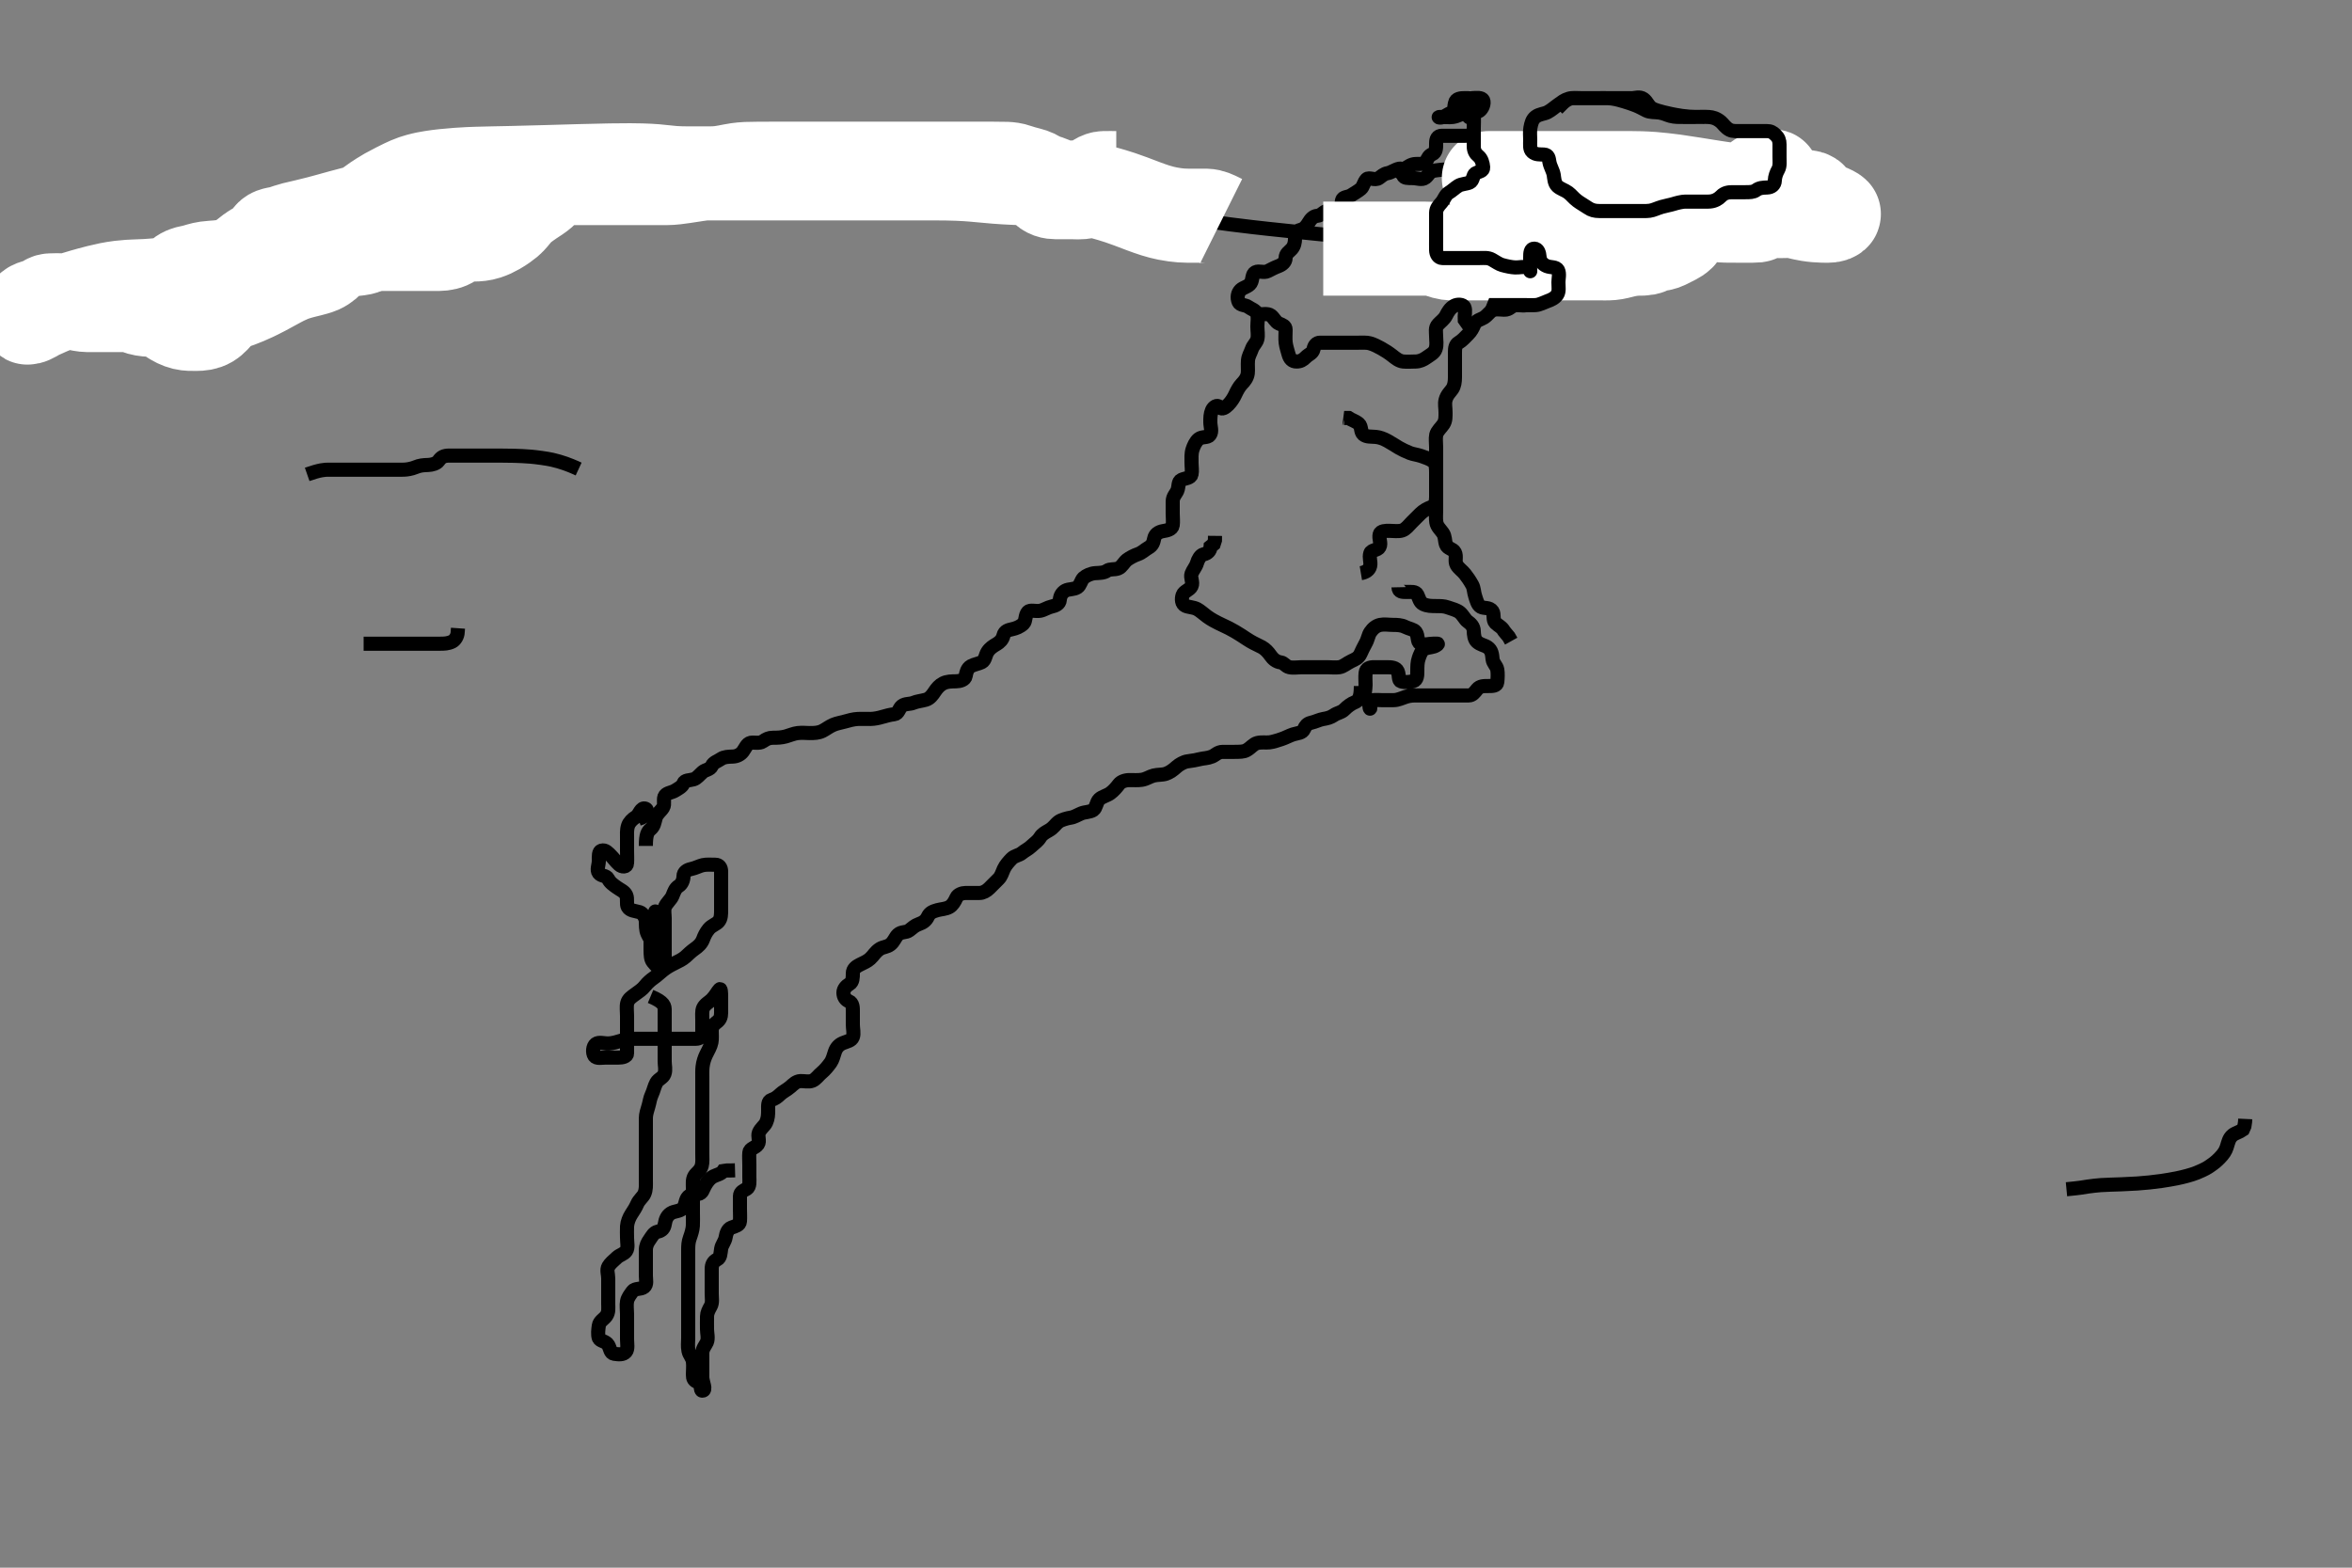 <svg width="500" height="333.333" xmlns="http://www.w3.org/2000/svg" xmlns:svg="http://www.w3.org/2000/svg" xmlns:xlink="http://www.w3.org/1999/xlink">
 <rect width="100%" height="100%" fill="#808080" stroke="none"/>
 <!-- Created with SVG-edit - http://svg-edit.googlecode.com/ -->
 <g display="inline" class="layer">
  <title>Layer 1</title>
  <path t="0,308,357,357,373,373,373,391,391,407,407,425,479,504,524,602,602,643,643,712,728,776,776,791,792,821,844,858,882,883,903,926,977,992,992,1009,1027,1042,1060,1060,1060,1077,1109,1127,1144,1144,1177,1201,1210,1210,1227,1244,1261,1261,1261,1278,1278,1293,1293,1293,1311,1311,1329,1329,1329,1344,1363,1379,1396,1411,1429,1444,1444,1444,1461,1479,1494,1513,1528,1528,1545,1563,1563,1580,1580,1594,1613,1613,1614,1628,1628,1647,1647,1663,1663,1689,1705,1706,1730,1747,1747,1764,1764,1785,1798,1798,1899,1913,1931,1931,1947,1947,1962,1980,1980,1998,1998,2047,2047,2063,2093,2093,2115,2131,2148,2148,2164,2164,2180,2209,2209,2231,2248,2248,2264,2282,2297,2315,2315,2315,2333,2333,2350,2367,2383,2462,2462,2481,2498,2516,2516,2516,2533,2567,2606,2616,2616,2633,2649,2649,2667,2667,2691,2691,2733,2775,2775,2816,2834,2866,2866,2866,2883,2901,2918,2934,2934,2951,2951,2967,2983,3018,3065,3065,3131,3179,3201,3201,3219,3234,3268,3268,3286,3304,3304,3336,3385,3385,3506,3506,3592,3940,3953,3954,3969,3987,4004,4004,4004,4020,4020,4020,4037,4037,4037,4071,4135,4141,4141,4155,4172,4189,4204,4249,4249,4273,4389,4407,4407,4423,4423,4440,4553,4554,4575,4590,4590,4624,4624,4640,4657,4716,4716,4740,4839,4840,4885,4885,4909,4955,4956,5004,5027,5111,5297,5313,5343,5367,5367,5392,5409,5409,5460,5483,5515,5516,5526,5527,5544,5577,5654,5701,5763,5764,5785,5848,5848,5971,6020,6049,6065,6065,6078,6143,6162,6268,6269,6346,6422,6508,8603,8633,8652,8652,8870,8887,8904,8921,9691,9759,9760,9772,10091,10107,10208,10672,10673,10673,10697,10697,10698,10698,10698,10699,10699,10699,10700,10845,10846,10846,10846,10960,10977,10977,10995,11011,11012,11012,11122,11225,11274,11274,11302,11330,11363,11379,11428,11448,11449,11543,11579,11580,11659,11714,11759,11766,11766,11780,11797,11798,11831,11883,11899,11899,11915,11931,11932,11932,11948,11948,11949,12217,12217,12303,12304,12327,12327,12394,12452,12467,12468,12621,12707,12717,12750,12750,12831,12962,12985,13017,13055,13055,13117,13118,13135,13135,13158,13240,13281,13303,13319,13320,13337,13337,13370,13370,13404,13404,13420,13476,13537,13553,13553,13576,13576,13662,13687,13720,13771,13787,13787,13823,13846,13847,13871,13888,13905,13921,13921,13922,13938,13962,13963,13988,13989,14021,14039,14039,14055,14056,14072,14089,14089,14090,14119,14142,14155,14156,14172,14205,14289,14289,14306,14322,14340,14357,14357,14390,14412,14428,14429,14443,14474,14490,14513,14513,14514,14540,14540,14556,14641,14641,14656,14676,14690,14708,14724,14725,14746,14758,14775,14793,14794,14807,14824,14825,14825,14842,14859,14874,14874,15041,15095,15129,15129,15130,15165" d="M137.3,179.867C137.3,177.367 137.705,176.802 138.3,176.304C139.082,175.65 139.115,174.841 139.405,173.872C139.671,172.985 140.46,172.513 140.967,171.7C141.423,170.967 140.884,169.812 141.385,169.151C141.85,168.537 142.82,168.563 143.633,168.033C144.214,167.656 145.037,167.272 145.291,166.572C145.563,165.825 146.526,165.972 147.467,165.7C148.141,165.505 148.756,164.691 149.383,164.152C149.969,163.648 150.952,163.67 151.321,162.867C151.683,162.079 152.483,161.905 153.279,161.367C153.941,160.919 154.821,160.899 155.783,160.865C156.592,160.837 157.41,160.485 157.947,159.757C158.433,159.098 158.775,158.109 159.576,157.939C160.23,157.799 161.476,158.147 162.179,157.645C162.885,157.141 163.467,156.867 164.279,156.867C165.321,156.867 166.126,156.838 167.067,156.583C167.785,156.388 168.787,155.95 169.588,155.867C170.628,155.758 171.305,155.867 172.049,155.867C173.157,155.867 173.976,155.851 174.843,155.424C175.575,155.062 176.257,154.493 177.157,154.109C177.925,153.782 178.844,153.649 179.551,153.441C180.296,153.223 181.484,152.895 182.4,152.867C183.251,152.84 184.151,152.878 185.057,152.867C185.863,152.856 186.845,152.654 187.54,152.441C188.24,152.228 189.308,151.946 190.101,151.867C191.026,151.775 191.061,150.645 191.743,150.11C192.438,149.564 193.456,149.756 194.172,149.441C194.892,149.125 195.92,149.036 196.815,148.783C197.703,148.531 198.285,147.691 198.711,147.041C199.17,146.34 199.743,145.682 200.475,145.313C201.376,144.859 202.27,144.888 203.301,144.862C204.014,144.844 205.163,144.606 205.3,143.7C205.397,143.059 205.612,142.087 206.4,141.645C207.083,141.262 208.022,141.142 208.731,140.783C209.454,140.416 209.465,139.319 209.947,138.577C210.468,137.776 211.149,137.375 211.868,136.948C212.528,136.556 213.108,136.01 213.315,135.143C213.559,134.116 214.415,133.956 215.185,133.781C215.974,133.603 216.846,133.293 217.584,132.58C218.116,132.066 217.865,130.829 218.522,130.11C218.999,129.588 220.132,130.051 221.132,129.865C221.91,129.721 222.696,129.168 223.5,128.988C224.417,128.782 225.245,128.421 225.3,127.546C225.352,126.729 225.762,125.98 226.501,125.583C227.214,125.199 228.267,125.382 229.057,124.867C229.659,124.474 229.838,123.351 230.342,122.888C230.871,122.399 231.891,121.927 232.815,121.869C233.777,121.81 234.668,121.828 235.321,121.367C235.99,120.894 236.883,121.192 237.758,120.846C238.486,120.559 238.95,119.527 239.576,119.052C240.228,118.557 241.161,118.085 241.911,117.831C242.758,117.543 243.455,116.846 244.115,116.477C245.041,115.959 245.199,115.283 245.357,114.515C245.547,113.595 246.26,113.094 247.301,112.919C248.008,112.801 249.171,112.607 249.3,111.7C249.415,110.896 249.3,109.977 249.3,109.151C249.3,108.203 249.296,107.346 249.3,106.633C249.305,105.549 249.97,105.055 250.279,104.325C250.646,103.458 250.366,102.406 251.152,102.036C251.958,101.657 253.113,101.706 253.3,100.867C253.465,100.123 253.3,99.214 253.3,98.351C253.3,97.408 253.22,96.482 253.521,95.546C253.74,94.865 254.164,93.889 254.8,93.367C255.551,92.75 256.707,93.152 257.186,92.505C257.76,91.728 257.3,90.728 257.3,89.781C257.3,88.867 257.282,88.081 257.657,87.219C257.948,86.549 258.775,85.953 259.252,86.563C259.738,87.185 260.46,86.707 261.131,86.036C261.746,85.419 262.302,84.534 262.604,83.861C262.938,83.118 263.448,82.183 263.948,81.672C264.568,81.039 265.129,80.337 265.258,79.388C265.348,78.725 265.218,77.579 265.3,76.645C265.384,75.689 265.824,75.092 266.133,74.2C266.413,73.393 267.115,72.874 267.296,72.105C267.499,71.238 267.3,70.351 267.3,69.408C267.3,68.505 267.513,67.498 267.228,66.728C266.932,65.93 266.051,65.761 265.309,65.219C264.762,64.82 263.624,64.943 263.321,64.22C262.934,63.296 263.087,62.271 263.743,61.645C264.314,61.1 265.43,60.928 265.875,60.22C266.355,59.455 266.106,58.282 266.875,57.888C267.647,57.492 268.672,58.077 269.522,57.645C270.201,57.3 270.954,56.894 271.783,56.583C272.612,56.271 273.284,55.697 273.3,54.867C273.32,53.866 274.055,53.556 274.584,52.951C275.152,52.301 275.299,51.545 275.3,50.692C275.301,49.753 275.64,49.065 276.449,48.877C277.308,48.678 277.791,48.018 278.219,47.299C278.611,46.638 279.143,45.973 280.024,45.888C280.931,45.8 281.246,45.092 282.004,44.871C282.83,44.631 283.792,45.101 284.595,44.809C285.367,44.529 285.113,43.362 285.3,42.577C285.484,41.803 286.561,41.975 287.252,41.514C287.946,41.051 288.647,40.695 289.297,40.151C289.817,39.715 289.885,38.8 290.522,38.11C291.001,37.59 292.301,38.453 293.129,37.867C293.689,37.47 294.189,36.959 294.947,36.831C295.806,36.685 296.537,36.036 297.468,35.868C298.267,35.724 298.366,36.291 298.336,37.256C298.315,37.916 299.467,37.867 300.279,37.867C301.279,37.867 302.29,38.343 303.015,37.781C303.681,37.265 303.873,36.544 304.55,36.367C305.271,36.178 306.966,36.027 307.713,35.988C308.537,35.946 309.418,35.923 310.332,35.913C311.258,35.903 312.175,35.908 313.059,35.928C313.889,35.948 315.301,36.022 315.842,36.088C316.277,36.141 317.659,36.528 317.258,37.367C316.912,38.09 315.702,37.538 314.821,37.929C314.031,38.28 313.792,39.357 313.585,40.015C313.253,41.074 313.248,41.898 312.595,42.577C312.143,43.045 311.669,44.121 311.079,44.745C310.527,45.329 310.194,46.026 309.875,46.728C309.438,47.687 309.305,48.456 309.3,49.346C309.294,50.309 309.3,51.052 309.3,52.105C309.3,52.951 309.275,53.87 309.657,54.572C310.064,55.32 310.839,55.793 311.783,56.151C312.454,56.405 313.385,56.867 314.119,56.867C315.067,56.867 316.058,56.585 316.936,56.867C317.753,57.13 317.987,57.95 318.521,58.627C319.263,59.564 319.852,60.113 320.586,60.501C321.429,60.946 322.141,60.634 322.604,59.809C322.968,59.16 323.579,58.112 324.279,57.929C325.27,57.67 325.515,56.928 326.4,56.867C327.183,56.813 328.239,56.423 328.967,56.867C329.588,57.245 329.3,58.351 329.3,59.214C329.3,60.105 329.765,61.336 329.186,61.862C328.514,62.473 327.43,62.165 326.936,62.717C326.246,63.488 325.803,64.204 324.967,64.7C324.252,65.124 323.252,64.867 322.3,64.867C321.467,64.867 321.159,65.629 320.237,65.809C319.551,65.944 318.412,65.637 317.588,65.867C316.765,66.096 316.352,66.967 315.467,67.533C314.862,67.92 313.789,68.097 313.422,68.966C313.068,69.803 312.731,70.436 312.115,71.052C311.467,71.7 310.883,72.389 310.079,72.867C309.388,73.277 309.3,74.037 309.3,74.888C309.3,75.845 309.3,76.665 309.3,77.624C309.3,78.519 309.3,79.214 309.3,80.231C309.3,81.162 309.187,82.034 308.732,82.719C308.301,83.367 307.603,83.908 307.309,85.025C307.078,85.899 307.3,86.627 307.3,87.724C307.3,88.579 307.339,89.455 306.857,90.188C306.375,90.922 305.491,91.656 305.321,92.456C305.149,93.27 305.3,94.2 305.3,95.117C305.3,95.861 305.3,96.895 305.3,97.819C305.3,98.576 305.3,99.384 305.3,100.42C305.3,101.367 305.3,102.309 305.3,103.052C305.3,103.98 305.3,104.919 305.3,105.753C305.3,106.692 305.3,107.383 305.3,108.456C305.3,109.277 305.208,110.197 305.336,111.041C305.481,112.001 306.241,112.613 306.725,113.324C307.269,114.123 307.092,114.909 307.41,115.804C307.721,116.679 308.889,116.668 309.279,117.441C309.726,118.33 309.198,119.288 309.653,120.105C310.081,120.875 310.852,121.323 311.41,122.034C311.918,122.682 312.379,123.318 312.967,124.367C313.355,125.06 313.334,125.965 313.584,126.719C313.873,127.591 314.089,128.631 314.8,129.033C315.512,129.436 316.648,129.029 317.286,129.976C317.707,130.6 317.292,131.832 317.875,132.42C318.507,133.059 319.285,133.313 319.743,134.188L320.151,134.692L320.732,135.383L321.258,136.325" id="svg_1" stroke-width="3" stroke="#000" fill="none"/>
  <path t="15980,16127,16146,16163,16205,16205,16229,16230,16247,16247,16263,16263,16329,16348,16365,16407,16407,16447,16508,16508,16532,16532,16532,16601,16616,16616,16631,16631,16647,16647,16648,16665,16665,16699,16762,16762,16811,16811,16811,16864,16899,16919,16935,16950,16951,16981,16981,17016,17033,17033,17049,17067,17083,17083,17083,17101,17151,17151,17166,17183,17200,17217,17217,17234,17234,17251,17267,17284,17284,17301,17336,17337,17430,17625,17625,17634,17671,17685,17711,17725,17725,17835,17853,17853,17919,17935,17936,17952,17970,17987,18004,18076,18076,18113,18113,18137,18162,18171,18286,18286,18304,18320,18320,18439,18471,18489,18489,18505,18505,18525,18525,18588,18728,18780,18805,18805,18823,18838,18855,18856,18872,18872,18889,18889,18983,19108,19108,19145,19240,19258,19341,19342,19358,19359,19359,19393,19410,19459,19459,19475,19475,19475,19504,19504,19595,19596,19612,19644,19659,19676,19676,19676,19692,19797,19797,19837,19861,19892,20099,20100,20111,20111,20127,20127,20143,20144,20144,20144,20161,20162,20162,20162,20162,20178,20178,20178,20178,20179,20179,20194,20194,20195,20211,20211,20211,20303,20304,20363,20396,20396,20418,20418,20536,20545,20545,20563,20580,20628,20668,20669,20706,20730,20730,20748,20764,20780,20800,20856" d="M297.3,124.867C297.321,125.867 298.101,125.867 299.015,125.867C300.005,125.867 300.942,125.715 301.303,126.436C301.657,127.143 301.817,128.073 302.521,128.42C303.446,128.876 304.258,128.856 305.279,128.867C306.101,128.875 306.955,128.845 307.783,129.151C308.613,129.458 309.633,129.679 310.3,130.2C310.98,130.731 311.437,131.738 311.948,132.105C312.692,132.639 313.285,133.228 313.3,134.188C313.311,134.867 313.413,135.946 313.983,136.456C314.728,137.123 315.593,137.186 316.237,137.624C317.135,138.234 317.201,139.162 317.3,140.151C317.39,141.044 318.156,141.545 318.3,142.367C318.436,143.141 318.395,144.105 318.3,145.048C318.216,145.879 317.279,145.867 316.439,145.867C315.467,145.867 314.602,145.835 314.004,146.572C313.476,147.224 313.044,147.867 312.237,147.867C311.301,147.867 310.272,147.867 309.421,147.867C308.415,147.867 307.889,147.867 307.001,147.867C305.786,147.867 304.967,147.867 304.115,147.867C303.185,147.867 302.3,147.864 301.421,147.867C300.586,147.869 299.869,147.844 298.903,148.151C297.988,148.441 297.195,148.864 296.279,148.867C295.322,148.869 294.501,148.867 293.657,148.867C292.732,148.867 291.618,148.657 291.3,149.292C290.894,150.104 291.3,151.047 291.3,150.563C291.299,149.583 290.628,149.056 290.321,148.325C289.956,147.457 290.3,146.577 290.3,145.645C290.3,144.766 290.203,143.975 290.311,143.052C290.422,142.093 291.187,141.868 292.115,141.867C293.057,141.865 293.911,141.865 294.821,141.867C295.783,141.869 296.775,141.926 297.129,142.719C297.49,143.527 297.215,144.676 297.821,144.867C298.669,145.134 299.648,145.042 300.439,144.831C301.298,144.6 301.3,143.546 301.3,142.728C301.3,141.7 301.307,140.821 301.585,140.015C301.81,139.363 302.19,138.158 302.936,137.899C303.892,137.565 304.645,137.67 305.348,137.219C306.108,136.733 305.422,136.867 304.59,136.867C303.783,136.867 302.721,137.25 301.911,136.835C301.199,136.47 301.568,135.225 300.967,134.367C300.586,133.823 299.475,133.684 298.711,133.292C297.919,132.886 296.967,132.867 296.115,132.867C295.185,132.867 294.281,132.686 293.422,132.867C292.533,133.054 291.865,133.621 291.322,134.409C290.872,135.061 290.836,135.884 290.3,136.825C289.856,137.604 289.502,138.394 289.203,139.041C288.789,139.934 288.01,140.224 287.301,140.562C286.267,141.055 285.623,141.722 284.731,141.867C283.958,141.992 282.936,141.867 282.101,141.867C281.167,141.867 280.415,141.867 279.599,141.867C278.711,141.867 277.641,141.867 276.732,141.867C276.005,141.867 274.922,142.05 274.101,141.865C273.298,141.685 272.962,140.927 272.279,140.846C271.308,140.73 270.599,140.109 270.097,139.383C269.623,138.696 268.986,138.001 268.281,137.615C267.463,137.166 266.795,136.926 265.778,136.324C265.025,135.878 264.657,135.599 263.853,135.081C263.017,134.543 262.139,134.021 261.219,133.552C260.759,133.318 259.839,132.893 258.967,132.471C258.553,132.271 257.443,131.696 256.608,131.077C255.895,130.549 255.124,129.847 254.5,129.513C253.726,129.1 252.653,129.107 252.014,128.814C251.185,128.434 251.131,127.342 251.414,126.519C251.704,125.678 252.91,125.473 253.3,124.645C253.702,123.79 252.998,122.834 253.304,121.977C253.569,121.237 254.217,120.56 254.467,119.7C254.661,119.03 255.154,118.024 255.868,117.865C256.715,117.677 257.291,117.162 257.357,116.224L258.016,115.697L258.279,114.867L258.289,113.939" id="svg_2" stroke-width="3" stroke="#000" fill="none"/>
  <path t="21520,21722,21722,21748,21787,21787,21822,21893,21893,21917,21935,21935,22017,22034,22052,22052,22052,22068,22084,22103,22118,22118,22118,22167,22186,22201,22304,22304,22318,22318,22351,22370,22397,22428,22443,22459,22530,22530,22530,22553,22553,22569,22587,22604,22619,22619,22619,22637,22638,22638,22638,22653,22653,22677,22677,22708,22708,22770,22789,22808,22823,22824,22837,22888,22937,22995" d="M289.3,121.867C290.3,121.7 291.098,121.21 291.279,120.346C291.476,119.403 290.993,118.644 291.309,117.628C291.539,116.89 292.87,117.052 293.258,116.325C293.702,115.494 293.052,114.545 293.301,113.583C293.49,112.854 294.633,112.867 295.301,112.867C296.237,112.867 297.301,113.058 298.101,112.781C298.907,112.503 299.467,111.7 300.115,111.052C300.59,110.576 301.384,109.78 301.911,109.256C302.602,108.569 303.487,108.104 304.115,107.881C305.102,107.531 305.289,106.718 305.3,105.7C305.309,104.841 305.3,104.105 305.3,103.052C305.3,102.2 305.313,101.292 305.3,100.367C305.289,99.59 305.309,98.527 304.59,98.034C303.893,97.556 303.017,97.263 302.101,96.952C301.297,96.678 300.438,96.595 299.737,96.325C298.889,95.998 297.995,95.555 297.405,95.214C296.527,94.707 296.006,94.314 294.985,93.753C294.127,93.282 293.307,92.982 292.511,92.903C291.471,92.799 290.502,92.955 289.821,92.367C289.18,91.813 289.509,90.666 288.857,90.109C288.172,89.525 287.285,89.292 286.689,88.877L285.736,88.867L285.821,88.888" id="svg_3" stroke-width="3" stroke="#000" fill="none"/>
  <path t="23762,23997,24058,24058,24058,24074,24074,24091,24091,24109,24127,24141,24157,24290,24290,24314,24314,24344,24344,24360,24360,24377,24377,24408,24427,24427,24444,24444,24460,24475,24475,24494,24494,24509,24509,24509,24530,24530,24615,24615,24626,24647,24660,24693,24693,24694,24694,24709,24727,24727,24743,24743,24761,24776,24777,24795,24795,24810,24828,24828,24845,24845,24878,24878,24894,24912,24912,24912,24927,24927,24927,24945,24945,24961,24979,24979,24979,24995,24995,25012,25027,25027,25028,25046,25046,25046,25046,25062,25062,25079,25095,25127,25127,25145,25145,25161,25194,25211,25211,25228,25228,25245,25267,25279,25328,25329,25329,25360,25383,25383,25411,25411,25428,25429,25446,25446,25463,25463,25478,25495,25513,25530,25531,25531,25546,25547,25562,25579,25579,25579,25596,25596,25634,25646,25646,25664,25664,25664,25680,25696,25696,25696,25712,25712,25730,25730,25730,25747,25747,25825,25849,25849,25863,25880,25880,25932,25932,25949,25963,25963,25980,26004,26004,26064,26113,26143,26165,26181,26182,26215,26215,26230,26249,26249,26264,26265,26299,26299,26299,26314,26314,26314,26332,26349,26349,26367,26367,26382,26398,26399,26416,26416,26416,26433,26465,26465,26500,26500,26501,26532,26532,26549,26549,26565,26603,26649,26709,26710,26787,26799,26833,26850,26881,26903,26904,26936,26969,26969,26994,27001,27001,27017,27035,27035,27052,27068,27084,27084,27101,27102,27118,27134,27134,27169,27169,27184,27184,27201,27218,27218,27262,27290,27302,27336,27351,27352,27369,27414,27436,27436,27464,27486,27519,27536,27536,27537,27552,27553,27570,27571,27586,27586,27603,27642,27653,27653,27686,27703,27703,27719,27719,27781,27843,27856,27888,27888,27904,27921,27937,27937,27955,27955,27970,28012,28013,28020,28087,28104,28121,28121,28122,28137,28171,28215,28245,28272,28289,28321,28339,28339,28339,28356,28388,28409,28456,28473,28490,28491,28491,28505,28539,28539,28557,28557,28573,28573,28590,28590,28605,28622,28640,28640,28641,28656,28656,28674,28674,28689,28690,28690,28707,28707,28723,28724,28740,28741,28741,28756,28774,28790,28808,28823,28840,28857,28873,28874,28890,28925,28940,28958,28974,28974,28990,28991,28991,29008,29008,29008,29024,29024,29041,29041,29058,29059,29074,29091,29091,29108,29207,29208,29241,29258,29275,29339,29425,29459,29459,29460,29475,29475,29476,29493,29493,29509,29526,29542,29543,29564,29565,29659,29660,29660,29676,29676,29677,29677,29677,29678,29693,29694,29694,29695,29695,29696,29709,29709,29726,29743,29744,29744,29761,29761,29777,29793,29794,29827,29897,29898,29927,29945,29945,29961,29977,29977,29978,30011,30012,30027,30044,30068,30110,30111,30111,30144,30162,30178,30178,30194,30195,30211,30211,30228,30229,30229,30244,30262,30263,30264,30280,30280,30280,30295,30296,30312,30312,30328,30346,30347,30347,30362,30362,30379,30395,30396,30396,30412,30430,30446,30446,30462,30462,30478,30497,30498,30498,30512,30529,30529,30545,30546,30562,30610,30667,30668,30680,30696,30697,30730,30731,30758,30759,30859,30946,30947,30981,30982,30998,30998,31022,31023,31068,31098,31114,31132,31133,31147,31164,31181,31181,31182,31200,31216,31240,31241,31270,31316,31399,31416,31416,31432,31433,31434,31451,31451,31480,31481,31488,31516,31532,31533,31549,31566,31604,31633,31651,31651,31667,31668,31759,31760,31768,31768,31784,31784,31818,31833,31852,31852,31867,31868,31868,31884,31900,31901,31917,31917,31934,31934,31967,31968,31984,32023,32117,32118,32152,32168,32187,32208,32235,32235,32302,32302,32335,32356,32386,32387,32465,32466,32470,32488,32489,32503,32519,32540,32541,32554,32555,32621,32636,32637,32654,32655,32670,32671,32715,32745,32753,32770,32771" d="M289.3,145.867C289.3,148.42 288.789,149.004 288.013,149.313C287.29,149.602 286.452,150.197 285.821,150.846C285.143,151.543 284.352,151.528 283.543,152.088C282.826,152.584 282.09,152.746 281.258,152.887C280.417,153.031 279.794,153.422 278.633,153.7C277.87,153.883 277.51,154.364 277.228,155.016C276.839,155.916 275.871,155.844 274.903,156.151C274.153,156.388 273.269,156.881 272.447,157.151C271.78,157.369 270.643,157.763 269.862,157.846C269.05,157.933 268.217,157.758 267.301,157.981C266.408,158.198 265.906,159.026 264.967,159.533C264.345,159.869 263.551,159.856 262.443,159.867C261.588,159.875 260.731,159.859 259.948,159.867C258.842,159.877 258.35,160.583 257.653,160.862C256.693,161.246 255.889,161.219 255.3,161.367C254.436,161.583 253.265,161.787 252.428,161.888C251.688,161.977 250.691,162.552 250.172,163.016C249.377,163.727 248.75,164.204 247.891,164.514C247.116,164.794 246.145,164.677 245.249,164.903C244.368,165.125 243.712,165.662 242.709,165.809C241.878,165.932 240.967,165.865 240.115,165.867C239.185,165.868 238.295,166.196 237.879,166.739C237.322,167.464 236.782,168.098 236.049,168.645C235.328,169.184 234.272,169.374 233.666,169.972C233.072,170.557 233.04,171.789 232.428,172.22C231.762,172.688 230.657,172.629 229.871,172.951C229.085,173.273 228.413,173.739 227.577,173.863C226.929,173.959 225.602,174.321 225.071,174.719C224.29,175.303 224.028,175.987 222.903,176.612C222.225,176.988 221.538,177.369 221.129,178.036C220.618,178.87 219.967,179.238 219.185,179.98C218.618,180.519 217.79,180.913 217.258,181.367C216.645,181.89 215.688,181.928 215.057,182.577C214.509,183.139 213.762,183.946 213.385,184.783C213.055,185.516 212.857,186.309 212.279,186.887C211.783,187.384 210.936,188.231 210.3,188.867C209.736,189.431 208.967,189.867 208.258,189.867C207.1,189.867 206.3,189.853 205.3,189.867C204.521,189.877 203.62,190.194 203.321,190.867C202.929,191.749 202.473,192.47 201.843,192.841C201.07,193.297 200.053,193.305 199.305,193.514C198.277,193.802 197.648,194.062 197.258,194.887C196.86,195.731 196.262,196.167 195.301,196.505C194.461,196.801 194.018,197.262 193.279,197.831C192.603,198.351 191.629,198.041 190.903,198.719C190.276,199.303 190.073,200.212 189.279,200.825C188.571,201.372 187.736,201.331 187.067,201.753C186.03,202.407 185.772,203.127 184.978,203.845C184.341,204.422 183.699,204.666 182.709,205.162C182.015,205.51 181.3,206.038 181.3,206.925C181.3,207.809 181.304,208.811 180.595,209.219C179.891,209.625 179.299,210.309 179.3,211.052C179.301,211.98 179.781,212.62 180.449,212.892C181.338,213.254 181.3,214.351 181.3,215.041C181.3,216.109 181.3,216.967 181.3,217.852C181.3,218.728 181.585,219.752 181.3,220.505C180.996,221.31 180.099,221.402 179.185,221.784C178.283,222.162 177.733,222.855 177.467,223.7C177.22,224.483 176.976,225.373 176.586,225.929C176.09,226.635 175.323,227.561 174.709,228.052C174.038,228.589 173.479,229.465 172.729,229.781C171.953,230.109 170.902,229.838 170.172,229.867C169.247,229.903 168.6,230.592 168.079,231.052C167.32,231.723 166.433,232.121 165.871,232.665C165.193,233.32 164.698,233.646 164.005,233.867C163.182,234.129 163.3,235.143 163.3,236.015C163.3,237.033 163.274,237.778 162.864,238.692C162.544,239.405 161.69,239.906 161.311,240.856C161.024,241.573 161.577,242.636 161.129,243.297C160.572,244.121 159.386,244.14 159.3,245.065C159.224,245.884 159.3,246.728 159.3,247.7C159.3,248.505 159.3,249.441 159.3,250.309C159.3,251.052 159.488,252.336 158.732,252.783C158.095,253.159 157.321,253.408 157.3,254.351C157.281,255.214 157.3,256.11 157.3,257.068C157.3,258.033 157.371,258.694 157.3,259.7C157.243,260.511 156.396,260.689 155.467,261.033C154.691,261.321 154.378,262.317 154.264,263.052C154.116,264.002 153.458,264.634 153.311,265.503C153.142,266.501 153.205,267.419 152.449,267.805C151.604,268.237 151.3,268.892 151.3,269.784C151.3,270.577 151.3,271.384 151.3,272.42C151.3,273.313 151.3,274.188 151.3,275.041C151.3,275.98 151.514,276.979 151.079,277.746C150.649,278.504 150.322,279.153 150.304,279.866C150.279,280.898 150.3,281.672 150.3,282.635C150.3,283.367 150.624,284.61 150.264,285.409C149.957,286.091 149.318,286.728 149.3,287.7C149.285,288.505 149.3,289.408 149.3,290.352C149.3,291.077 149.3,292.066 149.3,292.825C149.3,293.867 150.279,295.688 149.3,295.696C148.765,295.701 149.239,294.231 148.449,293.939C147.476,293.579 147.3,293.152 147.3,292.264C147.3,291.271 147.426,290.516 147.3,289.513C147.188,288.624 146.533,288.136 146.357,287.219C146.166,286.217 146.3,285.409 146.3,284.533C146.3,283.627 146.3,282.929 146.3,281.785C146.3,280.892 146.3,280.105 146.3,279.219C146.3,278.2 146.3,277.367 146.3,276.5C146.3,275.533 146.3,274.866 146.3,273.929C146.3,272.908 146.3,272.105 146.3,271.219C146.3,270.2 146.3,269.409 146.3,268.533C146.3,267.627 146.3,266.929 146.3,265.785C146.3,264.867 146.331,264.1 146.653,263.209C146.925,262.454 147.248,261.469 147.289,260.667C147.341,259.668 147.3,258.888 147.3,257.888C147.3,257.033 147.3,256.202 147.3,255.325C147.3,254.548 147.3,253.552 147.3,252.677C147.3,251.667 147.168,250.807 147.633,250.033C148.023,249.385 148.886,248.952 149.186,247.861C149.385,247.138 149.3,246.2 149.3,245.367C149.3,244.324 149.3,243.616 149.3,242.635C149.3,241.685 149.3,240.783 149.3,239.98C149.3,239.052 149.3,238.109 149.3,237.256C149.3,236.346 149.3,235.383 149.3,234.692C149.3,233.628 149.3,232.783 149.3,231.98C149.3,231.041 149.3,230.033 149.3,229.346C149.3,228.324 149.271,227.602 149.357,226.815C149.47,225.781 149.81,224.882 150.101,224.268C150.578,223.263 151.054,222.553 151.243,221.615C151.385,220.909 151.297,219.866 151.3,219.153C151.304,218.034 152.076,217.608 152.595,217.162C153.392,216.476 153.3,215.546 153.3,214.728C153.3,213.7 153.3,212.814 153.3,211.98C153.3,211.052 153.255,210.06 152.967,210.367C152.501,210.862 152.139,211.682 151.3,212.533C150.746,213.096 149.848,213.517 149.471,214.351C149.18,214.995 149.3,216.105 149.3,216.964C149.3,217.929 149.3,218.627 149.3,219.724C149.3,220.5 148.635,220.867 147.971,220.867C147.072,220.867 145.967,220.867 145.128,220.867C144.681,220.867 143.738,220.867 142.734,220.867C142.212,220.867 140.579,220.867 140.02,220.867C138.907,220.867 138.363,220.867 137.324,220.867C136.84,220.867 135.586,220.867 134.665,220.867C133.633,220.867 132.802,221.04 132.013,221.292C131.303,221.52 130.272,221.823 129.417,221.865C128.476,221.912 127.309,221.489 126.662,221.981C126.013,222.474 125.911,223.833 126.357,224.505C126.794,225.163 127.953,224.867 128.816,224.867C129.685,224.867 130.633,224.867 131.54,224.867C132.238,224.867 133.3,224.7 133.3,223.98C133.3,223.052 133.3,222.109 133.3,221.219C133.3,220.367 133.3,219.591 133.3,218.719C133.3,217.645 133.3,216.769 133.3,216.013C133.3,215.107 133.151,213.986 133.336,213.288C133.575,212.387 134.266,211.974 135.067,211.383C135.774,210.86 136.515,210.41 137.137,209.624C137.699,208.914 138.354,208.365 138.903,207.981C139.72,207.41 140.279,206.842 140.9,206.351C141.869,205.584 142.498,205.273 143.5,204.767C144.257,204.384 145.08,204.015 145.743,203.424C146.364,202.87 146.883,202.322 147.697,201.752C148.411,201.253 149.105,200.656 149.467,199.7C149.718,199.034 150.031,198.297 150.689,197.513C151.301,196.786 152.246,196.524 152.732,195.98C153.325,195.316 153.299,194.351 153.3,193.346C153.301,192.324 153.3,191.616 153.3,190.872C153.3,189.837 153.3,188.867 153.3,188.109C153.3,187.214 153.3,186.351 153.3,185.313C153.3,184.441 152.857,183.867 152.115,183.867C151.185,183.867 150.185,183.779 149.415,183.952C148.618,184.131 147.909,184.57 146.903,184.783C146.023,184.969 145.311,185.441 145.3,186.309C145.29,187.161 144.935,187.98 144.3,188.387C143.498,188.903 143.31,189.646 142.943,190.519C142.642,191.235 141.767,191.948 141.385,192.783C141.08,193.452 141.3,194.519 141.3,195.214C141.3,196.231 141.3,197.176 141.3,198.2C141.3,198.868 141.3,199.804 141.3,200.769C141.3,201.513 141.3,202.519 141.3,203.214C141.3,204.22 141.729,205.489 141.128,205.809C140.3,206.252 139.424,205.331 138.8,204.533C138.339,203.944 138.316,203.118 138.3,202.009C138.289,201.216 138.3,200.324 138.3,199.387C138.3,198.367 138.204,197.469 138.584,196.665C138.93,195.934 139.282,195.053 139.3,194.2C139.318,193.328 139.3,193.964 139.3,194.72C139.3,195.627 139.3,196.533 139.3,197.367C139.3,198.409 140.044,199.556 139.133,200.2C138.685,200.517 137.955,199.243 137.657,198.577C137.226,197.612 137.361,196.767 137.286,195.809C137.234,195.138 136.661,194.161 136.013,193.964C135.092,193.683 133.907,193.67 133.467,192.867C133.094,192.188 133.48,191.156 133.129,190.351C132.77,189.527 131.832,189.205 131.079,188.645C130.467,188.191 129.704,187.735 129.279,186.867C128.898,186.088 127.833,186.351 127.3,185.645C126.78,184.957 127.3,183.98 127.3,183.041C127.3,182.033 127.222,181.055 127.868,180.867C128.698,180.625 129.258,181.341 129.821,181.887C130.448,182.496 130.843,183.143 131.621,183.845C132.217,184.382 133.243,184.453 133.3,183.545C133.354,182.694 133.3,181.753 133.3,180.91C133.3,180.013 133.3,179.346 133.3,178.2C133.3,177.429 133.208,176.478 133.522,175.546C133.752,174.86 134.429,174.16 135.185,173.699C135.982,173.213 136.196,171.565 137.228,171.949C138.012,172.241 137.129,173.583 136.428,173.863L135.697,174.121" id="svg_4" stroke-width="3" stroke="#000" fill="none"/>
  <path t="33320,33372,33390,33391,33406,33441,33458,33473,33474,33474,33491,33513,33513,33513,33529,33567,33591,33591,33606,33625,33625,33640,33641,33657,33657,33674,33692,33692,33692,33786,33808,33825,33848,33848,33894,33909,33909,33925,33947,33976,33992,34041,34042,34079,34109,34109,34126,34126,34150,34150,34150,34174,34195,34211,34227,34227,34244,34281,34297,34311,34311,34326,34344,34393,34421,34421,34421,34443,34562,34607,34627,34644,34644,34661,34678,34694,34694,34712,34739,34811,34811,34831,34831,34847,34863,35041,35151,35152,35203,35204,35267,35281,35321,35321,35515,35515,35548,35548,35565,35593,35593,35655,35681,35681,35717,35746,35747,35781,35866,35883,35898,35898,35925,35925,35957,35989,35989,35998,36015,36073,36117,36189,36189,36199,36234,36251,36283,36284,36300,36300,36324,36324,36383,36401,36401,36417,36455,36455,36479,36523,36524,36524,36548,36554,36555,36584,36585,36601,36602,36602,36618,36618,36653,36669,36669,36685,36685" d="M138.3,211.867C141.296,213.121 141.3,213.929 141.3,214.866C141.3,215.895 141.3,216.783 141.3,217.549C141.3,218.635 141.3,219.367 141.3,220.099C141.3,221.216 141.3,222.2 141.3,222.872C141.3,223.616 141.3,224.724 141.3,225.7C141.3,226.577 141.576,227.437 141.258,228.346C140.963,229.189 139.989,229.388 139.543,230.188C139.108,230.966 138.937,231.938 138.584,232.665C138.179,233.499 138.088,234.412 137.875,235.107C137.596,236.017 137.301,236.948 137.3,237.753C137.299,238.692 137.3,239.7 137.3,240.505C137.3,241.408 137.3,242.351 137.3,243.041C137.3,244.105 137.3,244.951 137.3,245.852C137.3,246.728 137.3,247.7 137.3,248.456C137.3,249.346 137.3,250.31 137.3,251.088C137.3,252.067 137.392,252.916 136.967,253.867C136.68,254.507 135.844,255.12 135.471,255.98C135.109,256.812 134.728,257.373 134.2,258.188C133.778,258.841 133.361,259.839 133.3,260.745C133.249,261.512 133.3,262.519 133.3,263.214C133.3,264.231 133.593,265.286 133.128,265.976C132.67,266.658 131.75,266.828 131.152,267.384C130.332,268.146 129.74,268.6 129.336,269.292C128.918,270.009 129.3,270.929 129.3,271.866C129.3,272.895 129.3,273.746 129.3,274.577C129.3,275.384 129.3,276.346 129.3,277.256C129.3,278.2 129.459,278.999 128.857,279.845C128.423,280.456 127.423,280.942 127.3,281.852C127.183,282.72 127.043,283.742 127.3,284.505C127.534,285.199 128.794,285.11 129.3,285.981C129.745,286.748 129.721,287.725 130.521,287.845C131.489,287.991 132.483,288.109 133.057,287.424C133.555,286.83 133.3,285.624 133.3,284.767C133.3,283.981 133.3,283.041 133.3,282.033C133.3,281.277 133.3,280.346 133.3,279.384C133.3,278.577 133.141,277.568 133.3,276.7C133.444,275.91 133.947,275.306 134.467,274.572C134.97,273.862 136.208,274.231 136.935,273.645C137.605,273.106 137.3,272.11 137.3,271.219C137.3,270.2 137.3,269.367 137.3,268.505C137.3,267.546 137.3,266.728 137.3,265.819C137.3,264.867 137.649,264.212 138.133,263.533C138.632,262.835 138.956,262.078 139.8,261.888C140.792,261.663 141.182,261.139 141.336,260.22C141.48,259.36 141.742,258.527 142.605,257.976C143.368,257.49 144.451,257.611 145.129,256.952C145.736,256.362 145.614,255.529 146.101,254.719C146.597,253.895 147.628,253.969 148.439,253.867C149.321,253.755 149.425,252.87 149.871,252.1C150.299,251.361 150.811,250.574 151.697,250.123C152.378,249.776 153.3,249.645 153.743,248.988L154.521,248.877L155.5,248.867L156.258,248.846" id="svg_5" stroke-width="3" stroke="#000" fill="none"/>
  <path t="41986,42148,42163,42163,42242,42242,42320,42403,42521,42521,42539,42539,42539,42571,42589,42607,42607,42623,42655,42672,42691,42691,42706,42746,42805,42823,42823,42839,42855,42908,42923,42923,42956,42956,42973,42973,42973,42990,43009,43009,43023,43023,43092,43187,43210,43210,43223,43280,43291,43307,43324,43324,43396,43397,43425,43442,43542,43542,43559,44059,44059,44059,44075,44075,44076,44076,44076,44076,44076,44076,44092,44092,44093,44093,44093,44093,44093,44093,44093,44111,44111,44111,44111,44111,44111,44111,44111,44127,44127,44127,44127,44128,44128,44143,44143,44144,44144,44144,44162,44162,44162,44162,44178,44179,44179,44179,44196,44196,44196,44196,44196,44197,44212,44212,44212,44213,44213,44213,44213,44213,44228,44228,44228,44228,44228,44229,44229,44229,44245,44245,44245,44245,44246,44246,44263,44263,44263,44263,44263,44264,44264,44264,44279,44279,44279,44279,44279,44295,44295,44397,44412,44435,44435,44468,44497,44512,44512,44530,44545,44545,44564,44579,44763,44763,44779,44779,44797,44813,44831,44831,44847,44847,44848,44848,44864,44864,44864,44880,44880,44880,44880,44881,44881,44881,44897,44897,44897,44898,44898,44898,44898,44898,44899,44914,44914,44914,44915,44915,44915,44915,44916,44916,44929,44929,44930,44930,44930,44930,44931,44931,44931,44948,44948,44948,44948,44949,44949,44949,44949,44950,44963,44964,44964,44964,44964,44965,44980,44980,44981,45003,45003,45079,45110,45142,45143,45163,45181,45181,45197,45197,45215,45215,45216,45232,45248,45248,45297,45381,45398,45421,45421,45431,45431,45449,45449,45466,45466,45466,45467,45467,45467,45481,45482,45482,45482,45482,45483,45483,45483,45483,45499,45499,45500,45500,45500,45500,45501,45501,45501,45534,45534,45535,45535,45535,45535,45536,45536,45536,45550,45550,45551,45551,45551,45552,45552,45552,45552,45567,45567,45567,45568,45568,45568,45569,45569,45569,45583,45583,45583,45584,45584,45584,45585,45585,45585,45599,45600,45600,45600,45601,45601,45601,45602,45602,45617,45617,45617,45618,45618,45619,45619,45619,45620,45634,45634,45635,45635,45635,45636,45636,45637,45637,45649,45649,45650,45650,45651,45651,45651,45652,45652,45666,45667,45667,45668,45668,45669,45669,45670,45670,45683,45683,45684,45684,45684,45685,45685,45686,45686,45701,45702,45702,45703,45703,45703,45704,45704,45705,45715,45716,45716,45717,45717,45718,45718,45719,45719,45732,45732,45733,45733,45734,45734,45734,45735,45735,45749,45749,45750,45750,45751,45751,45751,45752,45752,45782,45783,45783,45784,45784,45784,45785,45785,45786,45800,45801,45801,45801,45802,45802,45803,45803,45804,45816,45816,45817,45817,45818,45818,45819,45819,45820,45834,45834,45835,45835,45836,45836,45837,45837,45838,45850,45850,45851,45851,45852,45853,45853,45854,45854,45866,45867,45867,45867,45868,45868,45869,45869,45870,45883,45884,45885,45885,45886,45887,45887,45888,45888,45899,45900,45901,45902,45903,45903,45904,45905,45906,45917,45918,45919,45919,45920,45921,45922,45923,45923,45936,45936,45937,45937,45938,45939,45940,45941,45941,45954,45955,45956,45956,45957,45958,45959,45960,45961,45976,45977,45977,45978,45979,45980,45981,45981,45982" d="M333.3,37.867C332.279,37.867 331.18,37.597 330.501,38.123C329.755,38.7 329.617,39.557 329.385,40.611C329.206,41.426 329.415,42.392 329.983,43.016C330.542,43.631 331.538,43.823 332.237,43.858C333.335,43.912 334.126,43.896 335.067,44.151C335.785,44.345 336.788,44.783 337.657,44.867C338.497,44.948 339.467,44.867 340.279,44.867C341.186,44.867 342.004,44.867 342.936,44.867C343.784,44.867 344.647,44.867 345.664,44.867C346.499,44.866 347.106,44.291 347.868,43.952C348.661,43.599 349.365,43.461 349.862,42.867C350.517,42.085 351.297,41.932 352.237,41.876C353.277,41.813 354.172,41.867 354.903,41.867C355.891,41.867 356.729,41.867 357.657,41.867C358.604,41.867 359.481,41.998 360.279,41.846C361.227,41.665 361.534,41.013 362.4,40.867C363.253,40.722 363.762,40.086 364.595,39.871C365.5,39.637 365.475,38.604 366.247,37.981C366.866,37.483 367.625,36.987 368.3,36.888C369.283,36.742 369.238,35.9 368.5,35.871C368.106,35.856 366.201,35.865 365.319,35.869C364.345,35.874 363.303,35.883 362.217,35.908C361.111,35.934 360.008,35.965 358.935,36.037C356.964,36.17 356.112,36.293 355.351,36.439C354.66,36.571 354.034,36.736 353.467,36.929C352.93,37.112 352.427,37.326 351.943,37.555C350.96,38.019 350.458,38.289 349.929,38.549C349.386,38.816 348.831,39.088 348.258,39.346C347.097,39.87 346.506,40.122 345.3,40.533C344.705,40.736 343.518,41.061 342.943,41.216C342.383,41.367 341.291,41.583 339.967,42.2C339.573,42.384 338.623,43.118 338.071,43.616C337.535,44.099 336.673,44.759 335.99,45.048C335.294,45.342 334.556,45.554 333.121,45.745C332.451,45.835 331.779,45.855 330.731,45.865C329.557,45.877 328.672,45.867 328.196,45.867C327.171,45.867 326.62,45.867 326.041,45.867C324.136,45.867 323.445,45.867 322.733,45.867C322.003,45.867 321.258,45.867 320.504,45.867C319.744,45.867 318.981,45.867 317.467,45.867C316.722,45.867 315.266,45.867 314.557,45.867C313.862,45.867 313.183,45.867 312.519,45.867C311.872,45.867 310.043,45.868 309.467,45.865C308.34,45.86 307.779,45.85 307.213,45.831C306.046,45.79 304.8,45.703 304.136,45.645C303.449,45.586 302.035,45.442 301.321,45.367C300.612,45.292 299.915,45.216 299.237,45.151C297.967,45.028 296.844,44.944 295.865,44.903C295.425,44.884 294.276,44.867 293.343,44.867C292.362,44.866 290.672,44.072 290.672,44.867C290.672,45.816 292.555,44.725 293.228,45.292C293.78,45.757 294.031,46.496 294.353,47.161C294.747,47.977 295.784,47.867 296.647,47.867C297.664,47.867 298.502,47.891 299.467,47.867C300.28,47.846 301.159,47.447 301.279,46.681C301.441,45.641 301.414,44.869 302.193,44.867C303.073,44.864 303.943,44.88 304.951,44.856C305.65,44.84 306.343,44.84 307.535,44.583C308.351,44.406 309.234,44.113 310.387,43.988C310.848,43.938 311.908,43.909 312.508,43.908C313.159,43.908 313.861,43.923 314.617,43.953C316.301,44.021 317.229,44.086 318.209,44.152C319.234,44.221 320.295,44.301 321.383,44.388C322.492,44.476 323.613,44.569 324.737,44.668C326.967,44.863 328.057,44.964 329.127,45.069C330.177,45.173 331.207,45.282 332.217,45.408C333.207,45.533 334.179,45.666 335.127,45.837C336.972,46.171 337.858,46.402 338.725,46.633C339.574,46.86 340.396,47.105 341.196,47.346C341.971,47.579 342.717,47.814 343.441,48.013C344.795,48.385 345.434,48.511 346.041,48.612C346.618,48.708 347.17,48.773 347.696,48.825C348.196,48.874 348.673,48.906 349.125,48.948C349.967,49.026 350.358,49.083 350.728,49.151C351.082,49.215 351.417,49.292 352.043,49.441C353.133,49.701 354.073,49.909 354.899,49.78C355.914,49.622 356.605,49.267 357.521,48.867C358.261,48.543 358.193,47.533 358.321,46.888C358.509,45.938 359.626,45.925 360.3,45.846C361.292,45.73 361.935,45.201 362.842,44.988C363.762,44.772 364.788,45.092 365.268,44.22C365.753,43.338 365.168,42.428 365.725,41.513C366.167,40.788 366.544,41.627 367.358,41.819C368.232,42.024 369.315,42.438 369.172,43.218C369.013,44.087 368.02,44.492 366.967,44.867C366.323,45.096 365.52,45.316 365.05,45.471C363.916,45.844 363.239,46.081 361.633,46.7C360.684,47.066 359.659,47.485 358.573,47.93C357.446,48.392 356.3,48.867 355.153,49.34C354.027,49.804 352.946,50.262 350.967,51.033C350.114,51.366 349.331,51.655 348.582,51.881C347.851,52.101 347.094,52.278 346.287,52.413C345.404,52.561 344.408,52.683 341.967,52.867C340.468,52.98 338.772,53.071 336.885,53.144C334.81,53.225 332.55,53.277 330.111,53.287C327.495,53.297 324.706,53.298 318.633,53.033C315.358,52.891 311.96,52.655 308.475,52.39C304.936,52.121 301.383,51.811 297.849,51.485C294.371,51.165 290.985,50.833 284.633,50.2C281.73,49.911 279.008,49.638 276.448,49.377C274.03,49.13 271.737,48.891 269.549,48.652C267.447,48.422 265.41,48.2 261.467,47.7C259.521,47.453 257.587,47.186 255.666,46.905C253.756,46.626 251.862,46.331 249.983,46.02C248.118,45.711 246.268,45.4 242.633,44.7C240.84,44.355 239.064,43.984 237.292,43.614C235.518,43.243 233.738,42.864 231.941,42.492C230.124,42.116 228.281,41.726 224.467,41.033C222.496,40.676 220.485,40.348 218.45,40.028C216.406,39.708 214.363,39.405 212.335,39.113C210.335,38.825 208.376,38.553 204.633,38.033C202.871,37.789 201.178,37.551 199.539,37.333C197.946,37.121 196.384,36.922 194.841,36.749C193.308,36.578 191.772,36.407 188.633,36.2C187.015,36.093 185.362,36.03 183.68,35.981C181.978,35.931 180.258,35.904 178.529,35.888C176.796,35.872 175.065,35.868 171.633,35.867C169.944,35.866 168.279,35.867 166.641,35.867C165.036,35.867 163.467,35.867 161.937,35.867C160.452,35.867 159.015,35.866 156.3,35.867C155.029,35.867 153.815,35.866 152.652,35.871C151.537,35.876 150.467,35.884 149.436,35.903C148.441,35.921 147.478,35.936 145.633,36.033C144.743,36.08 143.872,36.148 143.019,36.224C142.182,36.298 141.362,36.385 140.557,36.477C139.766,36.568 138.988,36.665 137.467,36.867C136.722,36.965 135.989,37.065 135.271,37.176C134.567,37.284 133.882,37.4 133.219,37.539C132.574,37.673 131.944,37.798 130.8,38.2C130.256,38.391 129.743,38.632 129.24,38.886C128.73,39.143 128.217,39.43 127.68,39.724C127.114,40.034 126.518,40.378 125.133,41.033C124.356,41.401 123.507,41.756 122.604,42.11C121.662,42.48 120.678,42.834 119.661,43.169C118.629,43.509 117.585,43.849 115.467,44.367C114.425,44.621 113.38,44.821 112.335,45.009C111.284,45.197 110.217,45.366 109.131,45.543C108.019,45.724 106.87,45.894 104.467,46.367C103.19,46.618 101.874,46.916 100.523,47.238C99.14,47.568 97.736,47.925 96.319,48.299C94.891,48.676 93.462,49.063 90.633,49.867C89.241,50.262 87.867,50.666 86.501,51.058C85.141,51.447 83.781,51.832 82.413,52.195C81.039,52.559 79.654,52.931 76.8,53.533C75.339,53.842 73.84,54.105 72.311,54.352C70.751,54.604 69.155,54.831 67.524,55.045C65.859,55.264 64.155,55.471 60.633,55.867C58.814,56.071 56.959,56.268 55.071,56.476C53.156,56.687 51.216,56.903 49.257,57.139C47.281,57.376 45.291,57.61 41.3,58.2C39.298,58.496 37.299,58.831 35.3,59.176C33.299,59.523 31.3,59.887 29.3,60.252C27.3,60.618 25.302,60.996 21.3,61.7C19.303,62.051 17.317,62.382 15.354,62.7C13.429,63.013 11.55,63.307 9.732,63.584C7.986,63.85 6.325,64.1 3.3,64.533C1.959,64.726 0.73,64.897 -0.396,65.048C-1.425,65.186 -2.366,65.307 -3.228,65.409C-4.017,65.503 -4.742,65.589 -6.033,65.7C-6.613,65.75 -7.153,65.783 -7.653,65.819C-8.113,65.851 -8.534,65.881 -8.913,65.928C-9.254,65.97 -9.574,65.985 -10.033,66.2C-10.225,66.289 -10.371,66.427 -10.471,66.576C-10.568,66.72 -10.625,66.886 -10.657,67.052C-10.69,67.217 -10.697,67.384 -10.7,67.7C-10.701,67.845 -10.699,67.982 -10.709,68.109C-10.718,68.231 -10.736,68.348 -10.772,68.456C-10.808,68.564 -10.855,68.679 -11.033,68.867C-11.136,68.975 -11.272,69.072 -11.432,69.162C-11.611,69.263 -11.825,69.346 -12.065,69.431L-12.338,69.51L-12.644,69.581" id="svg_6" stroke-width="3" stroke="#000" fill="none"/>
  <path t="47276,47354,47372,47372,47388,47403,47403,47403,47423,47423,47423,47501,47501,47525,47539,47556,47573,47574,47590,47590,47590,47607,47607,47607,47624,47624,47641,47641,47940,47940,47940,47940,47940,47940,47940,47956,47956,47957,47957,47957,47957,47957,47957,47957,47973,47974,47974,47974,47974,47974,47974,47974,47974,47991,47992,47992,47992,47992,47992,47992,47992,47992,48007,48008,48008,48008,48008,48008,48008,48008,48008,48025,48025,48025,48025,48025,48025,48025,48026,48026,48042,48042,48042,48042,48042,48042,48042,48042,48042,48057,48058,48058,48058,48058,48058,48058,48058,48059,48075,48075,48075,48075,48075,48075,48075,48076,48076,48091,48092,48092,48092,48092,48092,48092,48092,48093,48108,48108,48108,48108,48108,48108,48108,48124,48125,48141,48141,48157,48158,48174,48192,48192,48192,48208,48208,48224,48225,48242,48242,48259,48259,48260,48275,48275,48275,48291,48291,48292,48292,48292,48308,48309,48326,48326,48326,48326,48343,48343,48343,48343,48358,48359,48376,48376,48393,48394,48409,48426,48426,48444,48444,48459,48476,48477,48493,48494,48526,48526,48526,48527,48542,48543,48543,48544,48561,48561,48561,48561,48577,48577,48593,48594,48609,48610,48610,48610,48611,48626,48627,48627,48627,48642,48643,48643,48643,48644,48644,48660,48660,48660,48661,48661,48661,48661,48677,48677,48677,48677,48678,48678,48678,48693,48693,48693,48694,48694,48709,48710,48710,48710,48728,48728,48795,48795,48810,48827,48827,48827,48843,48844,48844,48844,48844,48863,48864,48878,48878,48878,48895,48895,48911,48911,48911,48912,48928,48928,48928,48929,48944,48960,48961,48979,48979,48993,48994,48994,49010,49011,49027,49028,49044,49045,49061,49104,49105,49129,49129,49696,49711,49729,49730,49730,49730,49731,49747,49748,49748,49748,49749,49749,49763,49764,49764,49764,49765,49765,49765,49780,49781,49781,49781,49782,49782,49782,49796,49797,49797,49797,49798,49798,49798,49814,49815,49815,49815,49830,49831,49848,49848,49863,49864,49880,49880,49881,49897,49898,49898,49898,49899,49899,49913,49914,49914,49915,49915,49931,49931,49931,49949,49949,49963,49964,49981,49981,49998,49998,49998,50015,50016,50016,50017,50017,50017,50031,50032,50032,50032,50033,50033,50034,50048,50048,50048,50049,50049,50065,50082,50083,50083,50084,50084,50097,50098,50099,50099,50099,50114,50115,50115,50116,50116,50116,50133,50133,50134,50134,50135,50135,50135,50136,50136,50181,50182,50182,50183,50183,50183,50184,50184,50185,50197,50198,50198,50199,50199,50200,50200,50201,50201,50214,50215,50215,50216,50216,50216,50217,50217,50218,50233,50233,50233,50234,50234,50235,50235,50236,50236,50248,50249,50249,50250,50250,50251,50251,50252,50252,50264,50265,50265,50266,50266,50267,50267,50268,50268,50282,50282,50283,50283,50284,50284,50285,50298,50317,50331,50350,50350,50351,50365,50366,50366,50367,50382,50383,50383,50384,50384,50400,50401,50401,50402,50402,50403,50433,50434,50434,50435,50449,50450,50451,50465,50466,50466,50482,50483,50483,50484,50484,50485,50500,50501,50501,50502,50502,50503,50516,50516,50517,50517,50518,50518,50519,50519,50534,50534,50535,50536,50536,50537,50537,50538,50550,50551,50551,50552,50552,50553,50554,50554,50555,50567,50567,50568,50568,50569,50570,50570,50571,50571,50583,50583,50584,50584,50585,50600,50618,50619,50674,50735,50751,50751,50766,50767,50768,50768,50769,50770,50770,50771,50783,50784,50784,50785,50786,50787,50787,50788,50801,50802,50802,50803,50803,50804,50817,50818,50818,50921,50998,51045,51067,51068,51084,51102,51102,51103" d="M237.3,37.867C236.439,37.867 235.466,37.841 234.711,37.867C233.778,37.898 232.978,38.53 232.464,39.143C232.089,39.59 231.353,40.502 230.5,40.759C229.728,40.991 228.704,40.867 227.957,40.867C226.936,40.867 226.004,40.873 225.133,40.867C224.237,40.86 223.442,40.935 222.633,40.367C222.002,39.923 221.766,39.006 220.967,38.2C220.371,37.599 219.565,37.276 218.633,37.033C217.831,36.824 216.989,36.618 216.089,36.292C215.308,36.009 214.475,35.919 213.967,35.903C213.259,35.88 212.3,35.875 211.042,35.871C209.433,35.866 204.967,35.867 202.033,35.867C198.697,35.867 195.058,35.867 191.212,35.867C187.258,35.867 183.295,35.867 179.419,35.867C175.729,35.867 169.3,35.866 166.732,35.867C164.596,35.867 162.844,35.868 161.428,35.877C160.3,35.885 159.412,35.895 158.716,35.924C158.164,35.946 157.299,36.029 156.9,36.088C156.501,36.147 156.104,36.218 155.711,36.292C155.321,36.365 154.936,36.443 154.557,36.514C154.186,36.584 153.467,36.704 153.122,36.745C152.788,36.785 152.466,36.812 152.157,36.831C151.863,36.848 151.583,36.857 151.319,36.862C151.072,36.867 150.633,36.866 150.442,36.867C150.264,36.867 150.092,36.869 149.919,36.877C149.737,36.886 149.541,36.901 149.323,36.924C149.076,36.95 148.467,37.032 148.093,37.088C147.679,37.15 147.232,37.219 146.763,37.292C146.279,37.367 145.791,37.442 145.306,37.514C144.835,37.584 143.967,37.703 143.586,37.745C143.239,37.784 142.92,37.812 142.623,37.831C142.342,37.848 142.071,37.858 141.804,37.862C141.535,37.867 140.967,37.867 140.657,37.867C140.329,37.867 139.986,37.867 139.628,37.867C139.258,37.867 138.879,37.867 138.491,37.867C138.097,37.867 137.3,37.867 136.9,37.867C136.503,37.867 136.109,37.867 135.721,37.867C135.342,37.867 134.972,37.867 134.614,37.867C134.271,37.867 133.633,37.867 133.343,37.867C133.071,37.867 132.814,37.867 132.572,37.867C132.342,37.867 131.909,37.867 130.9,37.867C130.1,37.867 129.1,37.867 128.3,37.867C127.3,37.867 126.521,37.867 125.542,37.867C124.633,37.867 123.889,37.867 123.001,37.867C121.967,37.867 121.147,37.867 120.237,37.867C119.54,37.867 118.389,37.674 117.685,37.975C116.858,38.328 116.483,39.169 115.895,39.866C115.319,40.549 114.698,41.072 114.028,41.517C112.977,42.216 112.328,42.626 111.671,43.117C111.016,43.607 110.367,44.033 109.636,44.899C109.147,45.478 108.426,46.423 107.876,46.872C107.25,47.383 106.562,47.9 105.467,48.533C104.801,48.918 104.171,49.221 103.319,49.501C102.455,49.784 101.552,49.864 100.643,49.867C99.895,49.869 98.899,49.782 98.014,49.867C97.12,49.952 96.634,50.635 95.891,51.161C95.144,51.691 94.172,51.856 93.279,51.867C92.447,51.877 91.54,51.867 90.633,51.867C89.779,51.867 88.8,51.867 87.933,51.867C87.258,51.867 86.544,51.867 85.121,51.867C84.453,51.867 83.8,51.867 82.816,51.867C81.779,51.867 81.055,51.846 79.997,51.903C79.354,51.937 78.195,52.283 77.419,52.583C76.651,52.879 75.722,52.902 74.8,53.033C74.047,53.141 73.224,53.287 72.412,53.549C71.625,53.803 70.669,54.393 69.98,55.117C69.515,55.606 69.04,56.19 67.871,56.724C67.406,56.937 66.306,57.218 65.717,57.367C65.109,57.52 63.853,57.803 62.633,58.2C62.038,58.394 61.46,58.616 60.361,59.139C59.816,59.398 59.284,59.685 58.217,60.269C57.132,60.864 56.581,61.17 56.017,61.464C54.889,62.053 54.323,62.33 53.761,62.595C52.674,63.106 51.636,63.541 50.673,63.899C50.225,64.065 49.366,64.326 48.623,64.672C47.606,65.146 46.803,65.862 46.342,66.367C45.686,67.084 45.156,67.807 44.321,68.304C43.512,68.786 42.605,68.865 41.758,68.867C40.757,68.869 40.003,68.905 39.134,68.695C38.11,68.448 37.41,68.029 36.696,67.591C35.989,67.157 35.418,66.596 34.352,66.123C33.656,65.814 32.536,65.874 31.947,65.862C31.012,65.843 29.976,65.68 29.3,65.367C28.426,64.962 27.556,64.894 26.857,64.877C26.095,64.859 24.901,64.867 24.118,64.867C23.383,64.867 22.441,64.867 21.321,64.867C20.447,64.867 19.54,64.878 18.633,64.867C17.8,64.856 16.756,64.649 16.049,64.441C15.304,64.223 14.273,63.913 13.552,63.871C12.644,63.818 11.698,63.831 10.709,63.871C10.013,63.899 9.376,64.661 8.731,64.868C7.984,65.108 6.988,65.164 6.501,65.753C5.801,66.601 5.48,67.648 5.967,67.533C6.8,67.338 7.403,66.822 8.175,66.458C8.59,66.262 9.92,65.663 10.388,65.467C11.355,65.06 11.86,64.859 12.919,64.467C13.47,64.263 14.631,63.859 15.868,63.468C16.504,63.267 17.15,63.075 17.8,62.888C18.449,62.7 19.73,62.345 20.967,62.033C21.556,61.885 22.694,61.624 23.249,61.513C23.799,61.404 24.904,61.217 25.468,61.153C27.239,60.953 27.867,60.949 28.501,60.919C29.14,60.89 30.413,60.844 31.038,60.814C31.647,60.785 33.336,60.653 33.839,60.583C34.751,60.455 35.547,60.377 36.633,60.033C37.489,59.763 38.131,58.962 38.709,58.572C39.643,57.942 40.312,57.943 41.3,57.7C42.156,57.489 42.922,57.178 43.967,57.033C44.835,56.913 45.321,56.921 46.342,56.825C46.871,56.775 47.951,56.673 48.967,56.367C49.945,56.071 50.803,55.591 51.196,55.346C51.932,54.887 53.022,53.992 53.613,53.539C54.252,53.05 55.329,52.617 56.013,52.231C56.839,51.764 56.948,50.857 57.633,50.2C58.192,49.664 59.305,49.715 60.132,49.431C60.876,49.175 61.798,48.858 62.559,48.665C63.427,48.446 63.905,48.348 64.928,48.109C65.475,47.982 67.243,47.547 67.867,47.383C68.501,47.216 69.14,47.042 69.779,46.867C71.038,46.521 71.646,46.348 72.8,46.033C73.838,45.751 74.749,45.512 75.524,45.313C76.154,45.152 77.309,44.837 77.967,44.367C78.739,43.814 79.379,43.319 80.118,42.81C80.503,42.545 81.695,41.78 82.5,41.324C82.898,41.099 83.698,40.674 84.5,40.268C85.698,39.662 86.523,39.262 86.964,39.077C87.908,38.682 88.439,38.509 89.012,38.352C90.291,38.001 91.028,37.88 91.812,37.753C92.642,37.619 93.515,37.507 94.425,37.408C95.363,37.307 96.326,37.22 97.308,37.153C99.299,37.017 100.303,36.984 101.324,36.951C102.381,36.916 103.492,36.891 104.675,36.867C105.948,36.84 107.329,36.816 108.836,36.783C112.3,36.705 114.283,36.646 116.405,36.584C118.626,36.519 120.903,36.45 123.196,36.388C125.464,36.326 127.666,36.266 129.761,36.236C133.466,36.182 135.006,36.199 136.337,36.236C137.485,36.268 138.473,36.321 139.321,36.388C140.055,36.446 140.696,36.519 141.269,36.584C142.3,36.701 142.799,36.749 143.296,36.781C143.786,36.813 144.268,36.833 144.738,36.846C145.192,36.858 145.628,36.863 146.044,36.865C146.8,36.869 147.135,36.867 147.443,36.867C147.724,36.867 147.981,36.867 148.217,36.867C148.432,36.867 148.629,36.867 148.811,36.867C149.133,36.867 149.279,36.867 149.417,36.867C149.552,36.867 149.685,36.867 149.821,36.867C149.961,36.867 150.11,36.867 150.269,36.867C150.633,36.867 150.843,36.867 151.067,36.867C151.301,36.867 151.54,36.867 151.779,36.867C152.013,36.867 152.8,36.867 153.657,36.867C154.605,36.867 155.467,36.867 156.157,36.867C157.072,36.867 157.943,36.867 158.972,36.867C159.721,36.867 160.503,36.867 161.7,36.867C162.509,36.867 163.342,36.867 164.214,36.867C164.671,36.867 166.143,36.867 166.668,36.867C167.751,36.867 168.3,36.867 169.395,36.867C169.932,36.867 171.457,36.867 172.377,36.867C173.217,36.867 173.977,36.867 174.967,36.867C175.786,36.867 176.691,36.867 177.705,36.867C178.383,36.867 179.241,36.867 180.386,36.867C181.329,36.867 181.844,36.867 182.383,36.867C183.518,36.867 184.105,36.867 185.9,36.867C186.5,36.867 187.1,36.867 188.3,36.867C188.9,36.867 189.5,36.867 191.3,36.867C191.9,36.867 192.503,36.867 193.721,36.867C194.342,36.867 194.972,36.867 195.614,36.867C196.271,36.867 198.343,36.866 199.071,36.868C199.814,36.87 200.572,36.875 201.342,36.888C202.121,36.9 202.909,36.918 203.703,36.952C205.301,37.021 206.1,37.085 206.9,37.151C207.7,37.216 208.5,37.292 209.3,37.367C210.1,37.441 210.9,37.519 211.7,37.583C213.299,37.71 214.099,37.747 214.895,37.784C215.682,37.82 216.457,37.849 217.217,37.888C217.956,37.925 218.673,37.956 219.359,38.036C221.221,38.254 221.764,38.404 222.724,38.717C223.558,38.99 224.194,39.441 225.429,39.752C226.281,39.968 227.057,39.867 227.948,39.867C228.967,39.867 229.813,39.874 230.405,39.981C231.472,40.174 232.497,40.436 233.096,40.586C233.742,40.747 234.426,40.926 235.139,41.124C235.875,41.329 236.629,41.538 238.133,42.033C238.881,42.28 239.613,42.547 240.334,42.815C241.044,43.079 242.417,43.607 243.081,43.857C243.727,44.099 244.964,44.542 245.557,44.724C246.672,45.065 247.202,45.204 248.207,45.409C249.123,45.597 250.355,45.759 251.072,45.809C251.97,45.873 252.935,45.867 253.821,45.867C254.711,45.867 255.621,45.848 256.439,45.867C257.342,45.888 258.185,46.309 259.001,46.717L259.599,47.016" id="svg_7" stroke-width="20" stroke="#fff" fill="none"/>
  <path t="52111,52239,52255,52255,52255,52272,52272,52289,52289,52307,52307,52307,52324,52324,52324,52339,52339,52339,52339,52356,52356,52357,52357,52357,52374,52374,52374,52389,52389,52389,52408,52408,52424,52441,52441,52441,52456,52456,52456,52472,52473,52491,52507,52507,52507,52524,52524,52524,52524,52540,52540,52556,52556,52557,52572,52572,52572,52590,52590,52607,52607,52625,52625,52640,52640,52640,52658,52658,52691,52691,52708,52708,52708,52708,52724,52725,52725,52742,52758,52758,52798,52825,52825,52840,52841,52841,52857,52874,52890,52891,52891,52924,52925,52925,52958,52975,52975,52975,52975,53069,53075,53075,53092,53092,53093,53093,53110,53110,53110,53111,53111,53125,53125,53126,53126,53126,53126,53126,53142,53142,53142,53142,53142,53159,53160,53233,53233,53243,53259,53260,53260,53260,53260,53277,53278,53278,53278,53278,53278,53278,53279,53279,53294,53294,53294,53294,53294,53295,53295,53295,53295,53308,53308,53309,53309,53309,53309,53310,53311,53311,53375,53376,53376,53376,53393,53393,53393,53393,53393,53410,53410,53411,53411,53411,53411,53411,53412,53426,53426,53426,53426,53427,53427,53427,53427,53427,53444,53444,53444,53444,53444,53445,53460,53461,53461,53477,53493,53526,53527,53573,53573,53594,53610,53610,53627,53627,53627,53644,53698,53727,53727,53727,53743,53744,53744,53744,53760,53761,53761,53761,53761,53762,53779,53780,53780,53781,53781,53781,53782,53794,53795,53795,53795,53795,53813,53813,53829,53830,53845,53846,53862,53947,53961,53963,53980,53980,53980,53980,53980,53980,53994,53996,53996,53996,53996,53997,54011,54012,54012,54012,54013,54027,54029,54029,54029,54219,54219,54219,54229,54229,54229,54246,54247,54247,54247,54262,54264,54264,54264,54265,54265,54265,54266,54266,54279,54279,54279,54279,54281,54281,54282,54282,54282,54297,54297,54299,54299,54299,54300,54300,54300,54301,54365,54366,54366,54366,54367,54367,54367,54368,54368,54379,54379,54380,54380,54380,54381,54382,54383,54383,54395,54395,54396,54413,54413,54415,54431,54431,54446,54446,54463,54463,54464,54480,54482,54514,54531,54531,54546,54564,54564,54581,54581,54582,54597,54597,54676,54676,54697,54698,54714,54714,54716,54732,54732,54732,54733,54747,54748,54748,54765,54766,54766,54766,54766,54781,54782,54782,54783,54783,54783,54799,54799,54799,54815,54815,54815,54854,54882,54900,54900,54900,54915,54916,54916,54916,54932,54932,54933,54933,54933,54934,54934,54935,54935,54949,54949,54950,54950,54951,54951,54951,54952,54952,54964,54964,54964,54966,54966,54967,54967,54967,54968,55047,55047,55048,55049,55049,55049,55050,55050,55051,55066,55082,55082,55083,55083,55100,55101,55101,55101,55115,55133,55133,55134,55170,55171,55195,55213" d="M281.3,52.867C282.119,52.867 283.069,52.867 283.821,52.867C284.617,52.867 285.843,52.867 286.695,52.867C287.7,52.867 288.5,52.867 289.5,52.867C290.111,52.867 290.985,52.867 291.987,52.867C292.842,52.867 293.462,52.867 294.822,52.867C295.557,52.867 296.321,52.867 297.104,52.867C298.3,52.867 299.099,52.867 299.889,52.867C300.664,52.867 301.415,52.857 302.813,52.868C303.453,52.873 304.352,52.855 305.379,53.088C306.076,53.246 306.884,53.66 307.896,53.809C308.637,53.919 309.685,53.867 310.633,53.867C311.31,53.867 312.085,53.867 313.379,53.867C314.064,53.867 314.899,53.867 315.896,53.867C316.643,53.867 317.685,53.867 318.633,53.867C319.319,53.867 320.157,53.867 321.467,53.867C322.181,53.867 322.904,53.867 323.603,53.867C324.8,53.867 325.613,53.867 326.633,53.867C327.31,53.867 328.085,53.867 329.379,53.867C330.064,53.867 330.899,53.867 331.9,53.867C332.7,53.867 333.7,53.867 334.5,53.867C335.5,53.867 336.3,53.867 337.3,53.867C338.1,53.867 338.9,53.867 339.891,53.867C340.729,53.867 341.746,53.907 342.557,53.831C343.472,53.745 344.255,53.506 345.111,53.292C345.7,53.145 346.896,52.931 347.758,52.888C348.529,52.849 349.671,52.967 350.501,52.583C351.236,52.243 351.958,52.022 352.967,51.867C353.652,51.761 354.436,51.299 355.3,50.867C355.889,50.572 357.003,50.058 357.342,49.304C357.679,48.552 357.958,47.823 358.521,47.153C359.234,46.306 360.084,45.932 360.815,45.871C361.838,45.785 362.801,45.705 363.658,45.514C364.301,45.371 364.943,45.223 366.24,44.952C366.642,44.868 365.996,44.867 364.967,44.867C363.986,44.867 363.258,44.867 362.491,44.867C361.3,44.867 360.496,44.867 359.668,44.867C358.792,44.867 358.328,44.867 356.8,44.867C356.236,44.867 355.038,44.867 354.413,44.867C353.779,44.867 353.14,44.867 351.867,44.867C350.633,44.867 350.044,44.867 348.937,44.867C347.946,44.867 347.501,44.867 346.133,44.867C345.342,44.867 344.448,44.867 343.576,44.867C342.665,44.867 343.185,44.635 343.76,44.514C344.526,44.353 345.517,44.21 346.103,44.151C347.465,44.012 348.25,43.983 349.093,43.952C349.986,43.919 350.92,43.9 351.883,43.888C352.867,43.875 353.86,43.87 354.853,43.868C356.8,43.864 357.736,43.865 358.645,43.869C359.533,43.874 360.403,43.883 361.258,43.908C362.104,43.934 362.945,43.969 363.781,44.037C365.469,44.175 366.321,44.303 367.173,44.435C368.018,44.565 368.841,44.714 369.633,44.867C370.387,45.012 371.09,45.159 371.733,45.299C372.801,45.53 373.211,45.604 373.525,45.696C373.983,45.83 373.192,45.867 372.505,45.867C371.654,45.867 370.663,45.867 370.123,45.867C368.967,45.867 367.724,45.867 367.068,45.849C366.385,45.83 365.674,45.793 364.935,45.723C364.161,45.649 363.348,45.566 361.633,45.2C360.711,45.003 359.769,44.738 358.812,44.456C357.85,44.173 356.904,43.869 355.981,43.568C355.096,43.279 354.268,42.987 352.8,42.533C352.195,42.346 351.669,42.197 351.21,42.095C350.47,41.932 349.883,41.891 348.619,41.865C347.842,41.85 347.176,41.746 346.256,41.219C345.598,40.842 344.586,40.867 343.891,40.867C342.903,40.866 341.64,41.088 341.362,40.325C341.032,39.415 341.881,38.553 342.842,38.11C343.495,37.809 344.237,37.871 345.381,37.867C345.715,37.865 344.8,37.867 343.992,37.867C343.186,37.867 342,37.867 341.387,37.867C340.392,37.867 339.644,37.867 338.8,37.867C337.843,37.867 336.781,37.867 336.217,37.867C335.632,37.867 334.411,37.867 333.133,37.867C332.479,37.867 331.819,37.867 331.156,37.867C329.842,37.867 329.197,37.867 328.567,37.867C326.8,37.867 326.265,37.867 325.285,37.867C324.425,37.867 323.685,37.867 322.564,37.867C321.696,37.867 320.815,37.867 320.089,37.867C319.1,37.867 318.172,37.867 317.249,37.867C316.342,37.867 316.287,37.867 316.947,37.867C318.386,37.867 318.841,37.867 319.844,37.867C320.383,37.867 321.518,37.867 322.105,37.867C323.3,37.867 324.497,37.867 325.091,37.867C325.679,37.867 326.828,37.867 327.386,37.867C328.967,37.867 329.457,37.867 330.386,37.867C331.258,37.867 332.091,37.867 333.3,37.867C334.097,37.867 334.879,37.867 335.628,37.867C336.967,37.867 337.786,37.867 338.479,37.867C339.5,37.867 340.342,37.867 341.071,37.867C342.276,37.867 343.015,37.867 343.865,37.867C344.338,37.867 345.967,37.865 346.587,37.867C347.252,37.869 347.965,37.875 348.729,37.899C349.55,37.924 350.431,37.967 351.375,38.038C352.389,38.114 354.634,38.359 355.872,38.531C357.181,38.712 358.549,38.927 359.967,39.153C361.425,39.386 362.913,39.63 364.422,39.866C365.94,40.103 368.966,40.541 370.455,40.724C371.912,40.902 373.331,41.053 374.7,41.184C376.008,41.309 377.246,41.413 378.405,41.501C379.473,41.582 381.3,41.7 382.042,41.745C382.673,41.784 383.205,41.814 383.647,41.852C384.009,41.883 384.303,41.915 384.532,41.977C384.716,42.026 384.977,42.192 385.057,42.309C385.138,42.428 385.187,42.57 385.207,42.717C385.227,42.866 385.217,43.019 385.177,43.161C385.137,43.302 384.98,43.553 384.857,43.624C384.304,43.942 383.295,44.018 382.7,44.219C381.893,44.493 380.902,44.814 380.1,44.856C379.101,44.908 378.3,44.867 377.3,44.867C376.5,44.867 375.699,44.912 374.709,44.862C373.868,44.82 373.319,44.173 372.732,43.384C372.209,42.681 371.375,41.981 371.743,41.424C372.193,40.741 372.982,39.873 373.195,39.276C373.49,38.445 374.177,37.953 374.903,37.784C375.899,37.552 377.169,37.22 376.967,37.7C376.62,38.522 375.319,38.53 374.904,39.153C374.431,39.864 373.827,40.58 372.942,41.061C372.317,41.401 371.584,41.568 370.8,42.2C370.079,42.781 369.749,43.736 368.8,44.367C368.291,44.705 367.562,44.784 366.76,44.835C365.841,44.892 364.8,44.867 363.652,44.867C363.056,44.867 362.456,44.867 361.284,44.867C360.729,44.867 359.3,44.867 358.334,44.867C357.513,44.867 356.532,44.867 355.8,44.867C355.068,44.867 353.594,45.258 353.303,44.58C352.931,43.716 354.129,42.998 354.709,42.577C355.453,42.036 356.216,41.92 356.896,41.888C357.838,41.844 359.133,41.867 359.936,41.867C360.833,41.867 361.811,41.867 362.853,41.867C363.946,41.867 365.073,41.867 366.221,41.867C367.373,41.867 369.633,41.865 370.714,41.867C371.76,41.869 372.776,41.874 373.767,41.899C374.738,41.923 375.694,41.964 376.639,42.038C377.581,42.112 379.469,42.355 380.42,42.531C381.376,42.708 382.319,42.921 383.24,43.153C384.135,43.379 384.989,43.62 385.79,43.866C386.535,44.094 387.802,44.527 388.306,44.724C388.731,44.889 389.08,45.041 389.355,45.184C389.574,45.298 389.739,45.401 389.845,45.501C389.923,45.573 389.467,45.869 388.633,45.867C387.871,45.864 387.214,45.877 386.095,45.781C384.897,45.679 384.116,45.523 383.383,45.367C382.727,45.227 381.629,44.976 380.636,44.645C380.008,44.436 379.301,44.105 378.443,43.545L377.862,42.888L377.385,42.036L377.3,41.151" id="svg_8" stroke-width="20" stroke="#fff" fill="none"/>
  <path t="59914,60147,60152,60239,60270,60292,60341,60403,60463,60542,60542,60703,60704,60734,60735,60811,60811,61059,61083,61123,61123,61137,61225,61293,61317,61317,61517,61867,61936,61936,62121,62373,62390,62406,62406,62406,62458,62458,62478,62494,62540,62608,62624,62642,62658,62676,62712,62742,62797,62797,62836,62843,62859,62859,62876,62990,63010,63010,63028,63060,63093,63093,63184,63232,63348,63349,63394,63394,63410,63429,63503,63518,63564,63564,63579,63579,63594,63612,63745,63821,63876,63915,63993,63993,64030,64230,64230,64231,64246,64280,64373,64373,64402,64402,64527,64605,64620,64652,64653,64666,64666,64690,64691,64807,64854,64854,64868,64884,64900,64916,64955,65016,65016,65039,65070,65108,65140,65140,65150,65167,65240,65240,65256,65295,65326,65326,65364,65385,65435,65452,65453,65504,65520,65534,65535,65552,65569,65570,65570,65570,65586,65587,65602,65644,65645,66420,66420,66466,66591,66615,66644,66644,66925,66956,66972,66989,67007,67008,67023,67023,67040,67056,67088,67088,67189,67189,67226,67297,67322,67351,67376,67499,67499,67509,67509,67531,67577,67577,67593,67593,67610,67610,67627,67627,67643,67787,67787" d="M298.3,36.867C297.311,36.856 297.905,36.343 298.653,35.862C299.352,35.412 300.004,34.895 300.967,34.867C301.82,34.841 302.898,34.987 303.215,34.299C303.577,33.51 303.797,33.075 304.449,32.795C305.342,32.411 305.299,31.435 305.3,30.424C305.301,29.572 305.585,28.867 306.501,28.867C307.467,28.867 308.279,28.867 309.186,28.867C310.004,28.867 310.937,28.895 311.783,28.865C312.592,28.837 313.289,28.256 313.3,27.346C313.311,26.384 313.368,25.574 313.3,24.645C313.243,23.86 312.411,23.784 311.3,24.033C310.696,24.169 309.9,24.723 308.857,24.867C308.122,24.968 307.185,24.867 306.2,24.867C305.336,24.867 306.196,25.201 306.943,24.809C307.69,24.418 308.3,23.877 309.279,23.867C310.101,23.858 310.937,23.916 311.948,23.862C312.734,23.82 313.154,23.03 312.258,22.887C311.312,22.737 310.345,22.306 309.543,22.867C308.962,23.274 309.167,22.686 309.321,21.887C309.504,20.938 310.501,20.867 311.467,20.867C312.279,20.867 313.354,20.862 313.291,21.572C313.201,22.583 311.978,23.113 311.473,22.299C311.09,21.679 312,20.924 312.967,20.867C313.819,20.816 315.028,20.682 315.3,21.309C315.595,21.992 315.141,23.118 314.499,23.58C313.698,24.155 312.105,23.915 312.223,24.856C312.254,25.102 313.3,24.981 313.3,25.887C313.3,26.845 313.3,27.665 313.3,28.509C313.3,29.531 313.3,30.153 313.3,31.1C313.3,32.048 313.643,32.666 314.3,33.2C314.95,33.729 315.23,34.687 315.296,35.562C315.36,36.429 314.478,36.412 313.657,36.867C313.069,37.192 313.221,38.46 312.428,38.805C311.745,39.102 310.652,39.111 310.014,39.514C309.204,40.026 308.657,40.602 308.005,40.977C307.275,41.397 307.015,42.409 306.421,43.088C305.892,43.693 305.318,44.291 305.3,45.2C305.283,46.052 305.3,46.981 305.3,47.867C305.3,48.745 305.3,49.577 305.3,50.384C305.3,51.346 305.279,52.256 305.3,53.2C305.318,54.017 305.734,54.831 306.604,54.867C307.466,54.902 308.279,54.867 309.315,54.867C310.101,54.867 311.057,54.867 311.948,54.867C312.731,54.867 313.736,54.867 314.604,54.867C315.467,54.867 316.352,54.731 317.204,55.224C318.067,55.723 318.711,56.176 319.321,56.346C320.244,56.603 321.241,56.823 322.096,56.865C322.935,56.907 323.99,56.613 324.731,56.867C325.413,57.1 325.3,58.128 325.3,57.432C325.3,56.51 325.3,55.665 325.3,54.7C325.3,53.888 325.308,52.838 326.179,52.867C326.955,52.892 327.218,53.731 327.3,54.7C327.373,55.567 327.973,56.242 328.817,56.581C329.636,56.911 330.84,56.69 331.215,57.437C331.592,58.19 331.3,59.264 331.3,59.995C331.3,60.981 331.512,61.981 331.016,62.697C330.536,63.391 329.773,63.751 328.967,64.033C328.245,64.286 327.328,64.804 326.501,64.865C325.588,64.933 324.729,64.867 323.891,64.867C322.9,64.867 322.1,64.867 321.1,64.867C320.321,64.867 319.322,64.867 318.501,64.867L317.585,64.867L317.3,65.576L317.3,66.384" id="svg_9" stroke-width="3" stroke="#000" fill="none"/>
  <path t="68819,68971,69081,69128,69148,69166,69214,69214,69248,69248,69266,69267,69282,69298,69298,69298,69362,69386,69446,69446,69482,69531,69549,69550,69567,69567,69633,69633,69750,69751,69778,69778,69800,69833,69851,69851,69867,69900,69918,69918,69934,69935,69935,69935,69950,69950,69950,69967,69984,70002,70019,70035,70051,70075,70075,70085,70085,70102,70119,70151,70169,70169,70169,70185,70219,70355,70355,70393,70393,70502,70688,70704,70789,70789,70811,70811,70851,70851" d="M267.3,66.867C268.3,66.867 269.485,66.561 270.179,67.088C270.819,67.575 271.166,68.487 271.868,68.781C272.668,69.118 273.3,69.31 273.3,70.088C273.3,71.066 273.204,72.002 273.321,72.908C273.432,73.768 273.725,74.568 273.875,75.165C274.179,76.381 274.747,76.867 275.621,76.867C276.439,76.867 276.973,76.58 277.585,75.951C278.192,75.327 279.058,75.136 279.243,74.219C279.398,73.449 279.868,72.867 280.595,72.867C281.633,72.867 282.342,72.867 283.3,72.867C284.258,72.867 285.186,72.867 285.983,72.867C286.842,72.867 287.779,72.867 288.8,72.867C289.585,72.867 290.517,72.807 291.172,72.981C292.091,73.225 292.993,73.726 293.66,74.088C294.34,74.457 295.268,75.052 296.017,75.645C296.643,76.141 297.402,76.781 298.3,76.867C299.175,76.95 300.005,76.878 300.967,76.867C301.821,76.856 302.589,76.488 303.185,76.065C304.092,75.423 304.902,75.06 305.186,74.219C305.513,73.247 305.295,72.409 305.3,71.533C305.305,70.627 305.025,69.72 305.725,68.975C306.372,68.287 307.054,67.833 307.41,67.109C307.788,66.339 308.281,65.505 309.129,65.037C309.83,64.651 311.013,64.689 311.3,65.31C311.627,66.016 311.3,67.066 311.372,67.995L311.868,68.696L312.595,68.858" id="svg_10" stroke-width="3" stroke="#000" fill="none"/>
  <path t="73188,73300,73324,73345,73345,73345,73345,73362,73362,73362,73362,73362,73379,73379,73379,73379,73397,73397,73414,73414,73431,73446,73446,73463,73463,73519,73534,73546,73546,73563,73563,73581,73581,73626,73626,73673,73680,73680,73696,73697,73697,73697,73697,73697,73715,73715,73715,73715,73715,73715,73715,73715,73716,73731,73731,73731,73731,73731,73731,73731,73732,73732" d="M65.3,100.867C68.079,99.903 68.967,99.867 69.967,99.867C70.729,99.867 71.383,99.867 72.118,99.867C73.3,99.867 74.1,99.867 74.9,99.867C75.7,99.867 76.5,99.867 77.7,99.867C78.487,99.867 79.237,99.867 80.244,99.867C81.438,99.867 82.101,99.867 83.067,99.867C84.013,99.867 84.936,99.891 85.871,99.865C86.522,99.848 87.513,99.679 88.258,99.367C89.259,98.947 89.983,98.895 91.067,98.864C91.78,98.844 92.839,98.562 93.213,98.016C93.807,97.15 94.341,96.888 95.5,96.867C96.258,96.853 97.195,96.867 98.023,96.867C98.823,96.867 99.945,96.867 100.659,96.867C101.55,96.867 102.081,96.867 102.681,96.867C103.356,96.867 104.967,96.865 105.914,96.867C106.945,96.87 108.045,96.877 109.196,96.909C110.384,96.942 111.592,96.996 112.802,97.095C114.003,97.194 116.305,97.511 117.37,97.752C118.382,97.981 119.326,98.263 120.199,98.568C121.013,98.853 121.748,99.165 122.416,99.456L123.009,99.731" id="svg_11" stroke-width="3" stroke="#000" fill="none"/>
  <path t="74109,74199,74215,74215,74215,74234,74234,74234,74234,74249,74249,74249,74249,74249,74266,74266,74266,74266,74283,74283,74283,74303,74303,74316,74332,74332" d="M77.3,136.867C78.342,136.867 79.3,136.867 80.121,136.867C80.814,136.867 81.943,136.867 82.614,136.867C83.721,136.867 84.503,136.867 85.7,136.867C86.504,136.867 87.321,136.867 87.736,136.867C88.585,136.867 89.921,136.867 90.839,136.867C91.737,136.867 92.167,136.871 93.633,136.867C94.376,136.864 95.215,136.862 96.115,136.431C96.76,136.121 97.279,135.231 97.301,134.384L97.357,133.577" id="svg_12" stroke-width="3" stroke="#000" fill="none"/>
  <path t="74918,74967,74967,74967,74967,74984,74984,74984,74984,74984,74984,74984,74984,74984,75002,75002,75002,75002,75002,75002,75002,75002,75002,75018,75018,75018,75018,75018,75018,75018,75019,75036,75036,75036,75036,75037,75037,75053,75053,75053,75068,75068,75087,75087,75087,75105,75105,75105,75106" d="M439.3,252.867C442.276,252.583 443.013,252.432 443.865,252.292C444.337,252.214 445.966,252.028 446.586,251.988C447.242,251.945 447.933,251.918 448.655,251.892C449.404,251.865 450.179,251.843 450.975,251.814C451.791,251.784 453.467,251.705 454.321,251.645C455.183,251.585 456.049,251.51 456.915,251.42C457.78,251.33 458.639,251.226 459.49,251.105C460.331,250.986 461.968,250.707 462.757,250.545C463.527,250.386 464.275,250.21 464.996,250.009C465.699,249.814 466.381,249.61 467.019,249.348C468.831,248.605 469.346,248.24 469.839,247.9C470.771,247.257 471.183,246.917 471.858,246.229C472.67,245.401 473.11,244.741 473.38,243.9C473.708,242.878 473.839,242.008 474.633,241.367C475.218,240.894 476.013,240.755 476.8,240.2L477.129,239.452L477.268,238.532L477.296,237.917" id="svg_13" stroke-width="3" stroke="#000" fill="none"/>
  <path t="76135,76288,76288,76288,76304,76304,76304,76304,76304,76320,76320,76320,76320,76340,76340,76356,76389,76389,76389,76406,76406,76423,76423,76423,76441,76456,76456,76473,76473,76490,76490,76490,76506,76507,76524,76524,76524,76541,76541,76557,76557,76557,76575,76591,76591,76609,76625,76675,76847,76858,76858,76971,76979,76979,76979,76992,77008,77009,77071,77071,77133,77133,77157,77157,77164,77165,77193,77210,77211,77228,77229,77229,77243,77260,77261,77277,77296,77327,77344,77361,77361,77377,77395,77395,77395,77412,77427,77427,77444,77444,77460,77460,77483,77484,77484,77511,77511,77529,77529,77544,77545,77561,77561,77561,77578,77578,77596,77611,77612,77627,77628,77646,77660,77661,77711,77728,77729,77746,77747,77776,77784,77785,77812,77812,77830,77845,77845,77896,77949,77963,77963,77987,78126,78148,78164,78164,78180,78180,78212,78212,78230,78231,78248,78263,78264,78280,78280,78281,78297,78297,78297,78314,78329,78363,78363,78381,78381,78398,78398,78414,78414,78414,78430,78430,78447,78480,78480,78497,78497,78497,78497,78498,78498,78514,78514,78514,78531,78531,78531,78547,78547,78576,78576,78708,78709,78741,78741,78741,78741" d="M362.3,24.867C360.635,24.866 359.969,24.877 359.072,24.809C357.964,24.726 357.131,24.589 356.249,24.431C355.799,24.35 354.901,24.182 353.633,23.867C352.87,23.677 351.861,23.393 351.323,23.11C350.398,22.623 350.179,21.601 349.38,21.037C348.579,20.472 347.599,20.867 347.001,20.867C345.785,20.867 345.089,20.867 344.164,20.867C343.3,20.867 342.436,20.867 341.412,20.867C340.447,20.867 339.779,20.867 338.633,20.867C337.951,20.867 336.967,20.867 336.049,20.867C335.305,20.867 334.243,20.756 333.495,20.981C332.475,21.288 332.038,21.711 331.305,22.218C330.429,22.825 329.835,23.406 328.967,23.867C328.322,24.209 327.221,24.244 326.467,24.819C325.736,25.375 325.519,26.186 325.336,27.231C325.192,28.054 325.3,28.981 325.3,29.728C325.3,30.7 325.12,31.735 325.757,32.292C326.485,32.928 327.301,32.814 328.237,32.862C329.237,32.913 329.252,33.747 329.385,34.469C329.572,35.476 330.142,36.266 330.3,37.2C330.415,37.878 330.416,38.939 331.062,39.562C331.695,40.172 332.658,40.405 333.372,40.939C334.097,41.481 334.489,42.093 335.3,42.7C336.061,43.27 336.819,43.658 337.543,44.162C338.305,44.693 339.057,44.864 339.948,44.867C340.967,44.869 341.821,44.867 342.711,44.867C343.621,44.867 344.439,44.867 345.423,44.867C346.185,44.867 347.001,44.867 347.889,44.867C348.961,44.867 349.877,44.923 350.709,44.809C351.509,44.7 352.253,44.288 353.279,43.988C354.094,43.75 355.069,43.589 355.779,43.367C356.449,43.157 357.588,42.867 358.272,42.867C359.305,42.867 360.049,42.867 361.157,42.867C361.951,42.867 362.845,42.909 363.551,42.845C364.539,42.756 365.323,42.293 365.879,41.717C366.597,40.973 367.467,40.867 368.3,40.867C369.279,40.867 370.099,40.867 371.057,40.867C371.948,40.867 372.734,40.872 373.321,40.441C374.019,39.93 374.71,39.899 375.697,39.865C376.587,39.835 377.279,39.326 377.3,38.384C377.318,37.577 377.643,36.73 378.016,36.065C378.446,35.299 378.3,34.218 378.3,33.436C378.3,32.51 378.3,31.562 378.3,30.7C378.3,29.887 378.087,29.288 377.467,28.7C376.854,28.119 376.447,27.867 375.54,27.867C374.633,27.867 373.757,27.867 372.857,27.867C372.079,27.867 371.1,27.867 370.172,27.867C369.249,27.867 368.379,27.956 367.697,27.611C366.809,27.16 366.315,26.328 365.843,25.925C364.941,25.153 364.089,24.933 363.31,24.88C362.274,24.811 361.321,24.867 360.447,24.867C359.779,24.867 358.633,24.867 357.821,24.867C356.978,24.867 356.073,24.904 355.1,24.645C354.281,24.427 353.715,24.069 352.704,23.924C351.793,23.793 350.791,23.912 349.978,23.505C349.285,23.159 348.472,22.687 347.679,22.384C346.768,22.037 346.282,21.878 345.306,21.576C344.836,21.431 343.593,21.062 342.623,20.939C341.808,20.835 340.658,20.867 340.004,20.867C339.023,20.867 337.967,20.867 337.147,20.867C336.237,20.867 335.54,20.867 334.443,20.867C333.666,20.867 332.8,21.367 332.237,21.929L331.779,22.387L331.067,23.1" id="svg_14" stroke-width="3" stroke="#000" fill="none"/>
 </g>
</svg>